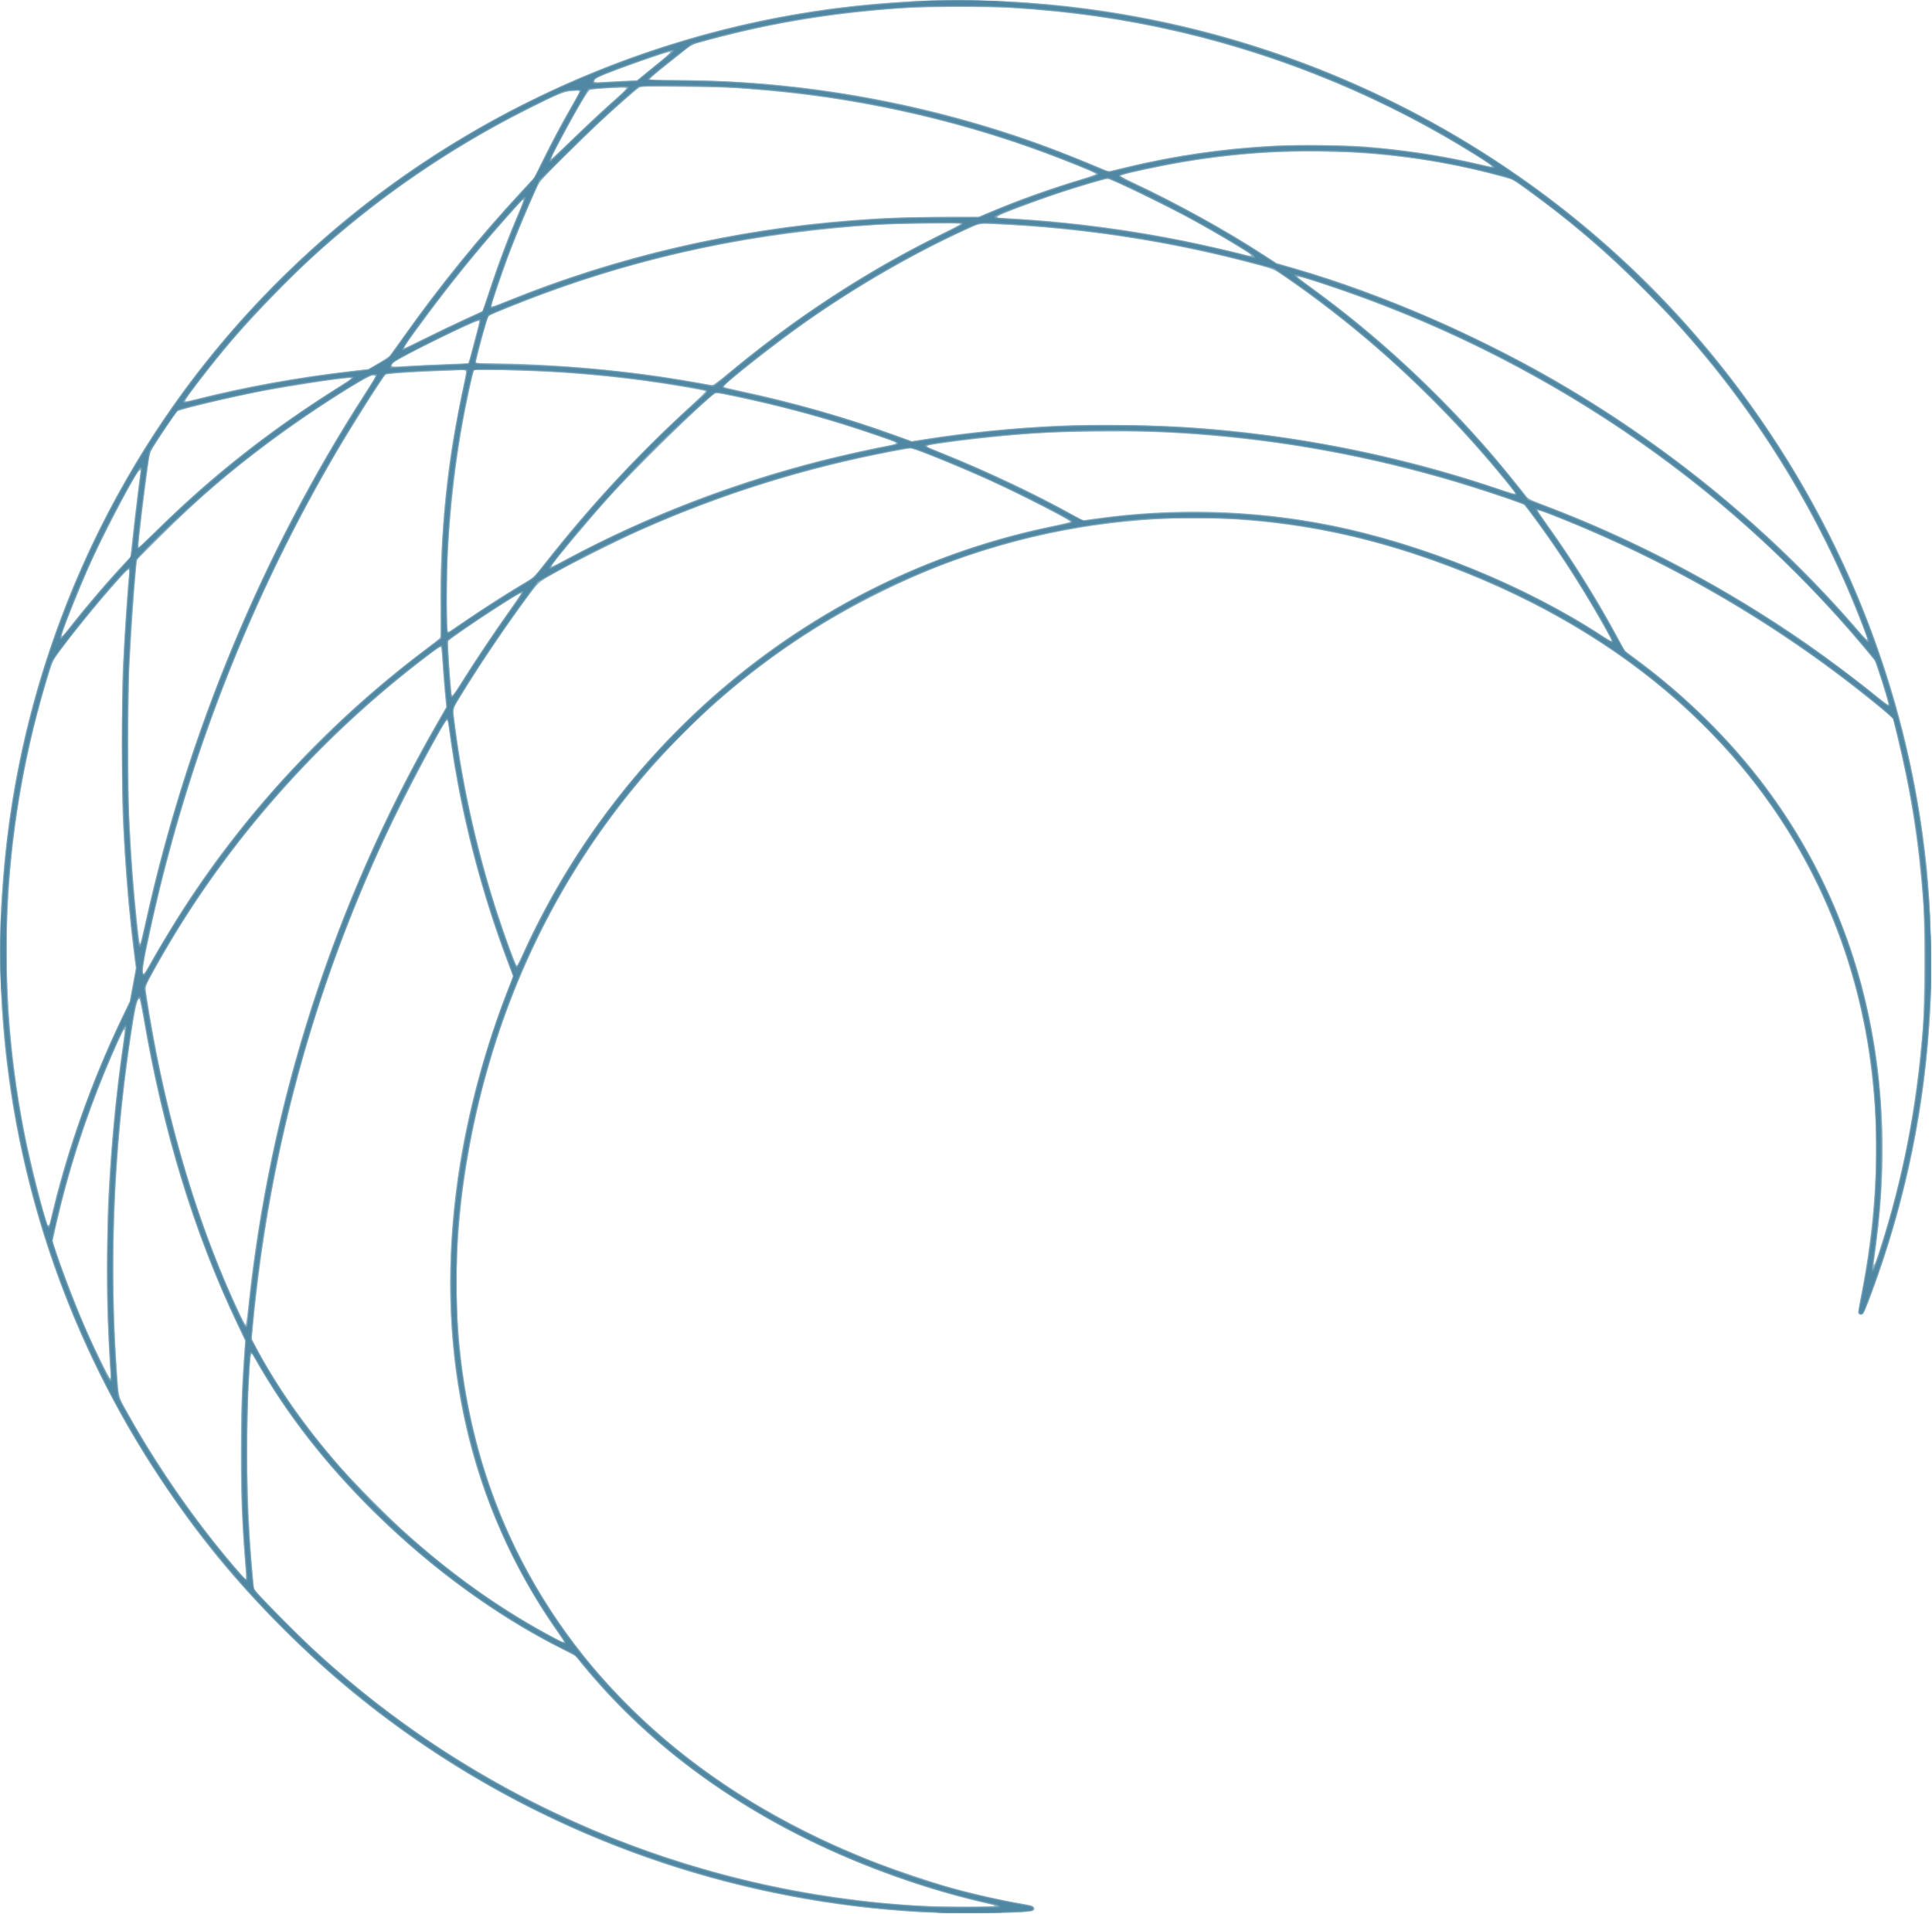 <?xml version="1.0" encoding="UTF-8" standalone="no"?>
<!-- Created with Inkscape (http://www.inkscape.org/) -->

<svg
   xmlns:dc="http://purl.org/dc/elements/1.1/"
   xmlns:cc="http://creativecommons.org/ns#"
   xmlns:rdf="http://www.w3.org/1999/02/22-rdf-syntax-ns#"
   xmlns:svg="http://www.w3.org/2000/svg"
   xmlns="http://www.w3.org/2000/svg"
   version="1.1"
   width="2387"
   height="2365"
   id="svg2">
  <defs
     id="defs6" />
  <g
     id="g2987">
    <path
       d="M 1137.5,2362.877 C 919.26,2350.801 707.956,2280.369 528.334,2159.829 463.43,2116.273 406.238,2069.203 349.942,2013.01 290.449,1953.625 244.079,1896.908 197.049,1826 88.117,1661.761 21.584,1471.68 4.536,1276 -10.353,1105.101 13.128,931.457 73.05,769.342 96.468,705.985 122.845,649.624 156.515,591 270.656,392.262 442.523,230.625 650,126.889 879.121,12.332 1136.143,-25.74 1388.5,17.497 1686.646,68.58 1955.965,229.908 2138.059,466.5 c 136.688,177.596 219.627,384.61 242.392,605 4.946,47.883 7.012,124.845 4.631,172.511 -6.143,122.985 -29.871,238.511 -72.809,354.489 -4.683,12.65 -9.308,23.835 -10.277,24.855 -2.056,2.164 -5.674,1.494 -6.22,-1.152 -0.194,-0.937 1.137,-9.128 2.956,-18.203 37.478,-186.957 19.612,-359.303 -52.862,-509.949 C 2157.636,910.647 1993.488,772.073 1770.5,692.742 1695.306,665.99 1625.347,650.439 1549,643.505 c -102.37,-9.298 -212.277,1.517 -313.5,30.846 -54.036,15.657 -96.914,32.38 -149,58.112 C 956.829,796.525 846.408,888.309 758.623,1005 c -93.202,123.893 -154.564,269.069 -181.538,429.5 -30.212,179.691 -7.169,348.393 67.337,493 86.56,168.001 238.16,297.024 440.577,374.961 20.647,7.95 64.694,22.787 84.5,28.465 29.553,8.471 72.281,18.144 97.828,22.148 7.636,1.196 10.672,2.726 10.672,5.376 0,2.949 -3.228,3.743 -18.707,4.6 -19.427,1.076 -101.323,0.96 -121.793,-0.172 z m 91.5,-7.776 c 0,-0.495 -3.487,-1.659 -7.75,-2.588 -48.941,-10.662 -106.648,-28.955 -160.378,-50.841 -139.801,-56.946 -257.873,-141.79 -342.38,-246.028 l -7.991,-9.857 -16.889,-8.468 C 561.83,1971.243 430.426,1855.171 347.331,1731.441 c -11.412,-16.992 -26.643,-41.671 -32.83,-53.191 -1.551,-2.888 -3.177,-5.25 -3.615,-5.25 -1.173,0 -1.689,4.497 -2.837,24.737 -4.597,81.053 -3.22,167.199 3.912,244.587 l 1.919,20.824 3.688,4.5 c 5.828,7.112 47.412,49.225 64.097,64.913 204.641,192.403 474.093,307.01 757.835,322.332 21.202,1.145 89.5,1.303 89.5,0.207 z M 696.388,2027.75 c -0.401,-0.688 -5.087,-7.55 -10.413,-15.25 C 579.957,1859.222 538.315,1676.832 563.029,1474 c 10.439,-85.672 34.264,-176.656 68.745,-262.522 l 2.017,-5.022 -6.427,-16.978 C 594.382,1102.342 569.184,1004.761 557.002,917 c -3.642,-26.236 -3.779,-27 -4.863,-27 -2.971,0 -53.589,95.698 -75.271,142.309 -90.05,193.58 -144.319,393.936 -164.326,606.677 l -1.456,15.486 6.104,11.514 c 24.898,46.967 60.458,97.563 102.623,146.014 16.712,19.204 59.541,62.463 80.341,81.148 56.611,50.855 114.848,92.555 175.024,125.323 18.653,10.157 22.779,11.962 21.212,9.279 z M 303.621,1942.25 c -5.023,-65.199 -6.002,-89.28 -5.992,-147.25 0.009,-49.396 0.951,-78.436 3.873,-119.43 l 1.349,-18.93 -9.802,-20.57 c -53.324,-111.901 -92.153,-238.743 -115.874,-378.523 -2.142,-12.624 -4.321,-23.095 -4.841,-23.269 -2.823,-0.941 -5.65,11.868 -11.746,53.222 -19.905,135.015 -25.436,275.453 -16.069,408 2.293,32.449 1.55,29.421 11.727,47.76 30.905,55.692 68.774,112.331 108.962,162.97 13.766,17.346 37.135,44.77 38.151,44.77 0.563,0 0.668,-3.493 0.263,-8.75 z m -167.053,-244.5 c -0.971,-8.852 -2.457,-37.663 -3.675,-71.25 -1.269,-34.985 -0.669,-118.058 1.083,-150 3.617,-65.945 9.189,-124.491 17.083,-179.499 3.233,-22.53 3.502,-25.962 1.908,-24.368 -1.567,1.567 -13.176,27.37 -22.659,50.366 -26.013,63.08 -46.139,126.103 -60.81,190.427 l -4.545,19.927 4.163,12.573 c 9.26,27.971 24.634,67.768 37.925,98.175 10.54,24.112 27.645,58.899 28.961,58.899 0.785,0 0.963,-1.643 0.567,-5.25 z m 170.158,-82.832 c 26.206,-252.137 105.952,-499.386 231.994,-719.284 l 12.533,-21.866 -2.128,-23.634 c -1.17,-12.999 -2.419,-29.341 -2.775,-36.316 -0.356,-6.975 -0.988,-13.232 -1.404,-13.905 -0.826,-1.336 -3.256,0.287 -22.446,14.984 C 393.249,913.887 282.172,1039.704 202.785,1177.04 184.893,1207.992 180,1217.501 180,1221.323 c 0,5.142 8.284,53.888 14.135,83.177 19.944,99.837 48.055,193.367 83.104,276.5 11.74,27.848 25.003,56.086 26.162,55.701 0.657,-0.218 1.996,-8.986 3.326,-21.783 z m 2015.092,-68.652 c 29.475,-91.854 45.843,-176.111 53.862,-277.265 2.261,-28.524 2.579,-124.09 0.508,-152.5 -5.509,-75.566 -15.275,-137.897 -32.824,-209.5 l -4.534,-18.5 -5.094,-4.851 c -6.945,-6.613 -40.319,-33.292 -62.236,-49.751 -104.343,-78.358 -217.286,-142.112 -339,-191.358 -23.81,-9.634 -32.5,-12.709 -32.5,-11.502 0,0.548 5.638,8.865 12.53,18.483 30.863,43.075 62.238,93.518 87.57,140.789 l 7.401,13.811 13,9.597 c 62.306,45.995 117.578,100.488 161.146,158.875 46.008,61.657 80.942,128.395 105.425,201.407 37.102,110.641 47.845,234.167 31.353,360.5 -1.364,10.45 -2.764,21.208 -3.11,23.907 -1.114,8.685 1.218,4.331 6.504,-12.141 z M 61.468,1511.75 C 80.423,1427.451 112.565,1336.079 151.96,1254.5 l 8.209,-17 3.826,-20.644 3.826,-20.644 -1.915,-14.856 c -6.28,-48.712 -10.802,-102.105 -14.091,-166.356 -1.663,-32.497 -1.682,-157.205 -0.028,-191 2.121,-43.346 6.418,-107.368 7.804,-116.25 0.456,-2.926 0.255,-3.75 -0.914,-3.75 -3.797,0 -60.037,66.857 -85.642,101.809 -7.268,9.921 -8.124,11.627 -11.883,23.691 -57.445,184.358 -68.188,377.542 -31.528,567 6.853,35.415 22.296,97.593 28.873,116.25 0.71,2.014 2.423,1.438 2.971,-1 z m 124.064,-321 c 9.611,-17.445 28.681,-49.053 42.331,-70.161 77.201,-119.378 180.258,-229.738 295.637,-316.588 10.45,-7.866 19.503,-14.914 20.117,-15.661 0.795,-0.967 0.974,-10.526 0.621,-33.1 -0.7,-44.773 1.672,-98.422 6.29,-142.241 5.171,-49.076 10.809,-83.104 24.66,-148.844 1.4,-6.644 0.637,-7.306 -7.688,-6.668 -3.3,0.253 -15,0.712 -26,1.02 -22.22,0.622 -63.347,3.279 -64.817,4.188 -2.63,1.625 -40.353,61.127 -60.422,95.304 -105.226,179.203 -182.622,376.357 -228.275,581.5 -11.086,49.817 -13.252,63.5 -10.049,63.5 0.466,0 3.883,-5.513 7.595,-12.25 z m 460.396,-12 C 700.892,1056.409 786.316,942.03 888.699,853.688 1007.436,751.235 1148.293,681.531 1300,650.154 c 12.375,-2.56 22.436,-5.079 22.357,-5.6 -0.312,-2.057 -62.935,-34.091 -96.857,-49.547 C 1187.811,577.835 1129.442,554 1125.079,554 c -1.116,0 -10.477,1.596 -20.804,3.546 -108.701,20.532 -214.356,53.536 -313.775,98.016 -28.108,12.575 -79.389,38.215 -104.5,52.249 -22.368,12.5 -19.92,10.122 -42.726,41.508 -26.253,36.129 -58.733,84.996 -77.74,116.959 l -5.815,9.779 2.707,21.221 c 9.739,76.348 28.361,158.525 52.737,232.721 9.98,30.377 22.045,63 23.3,63 0.584,0 3.944,-6.412 7.465,-14.25 z m -465.894,-40.803 C 231.441,906.413 323.839,683.637 449.318,488.691 457.393,476.145 464,465.458 464,464.941 464,464.423 462.47,464 460.6,464 453.145,464 383.55,508.78 335,544.816 282.872,583.508 244.818,616.278 198.339,662.5 l -29.161,29 -0.586,6 c -3.051,31.238 -6.548,82.297 -8.801,128.5 -1.648,33.809 -1.634,154.728 0.022,187 2.63,51.256 5.408,88.015 9.693,128.289 2.212,20.783 3.001,25.537 4.064,24.474 0.203,-0.203 3.112,-12.721 6.463,-27.817 z M 2333,869.627 c 0,-1.782 -5.868,-21.385 -11.675,-39.002 l -4.574,-13.875 -12.18,-14.625 c -172.096,-206.646 -402.885,-362.468 -666.632,-450.09 -26.363,-8.758 -36.621,-11.515 -34.439,-9.254 0.55,0.57 8.73,6.665 18.178,13.546 81.579,59.41 159.051,131.296 224.44,208.259 11.645,13.706 34.36,41.622 40.446,49.706 1.452,1.928 6.683,4.355 20.935,9.71 111.685,41.963 224.947,101.758 325.5,171.843 24.372,16.987 66.048,48.309 84.5,63.507 7.7,6.342 14.338,11.558 14.75,11.59 0.412,0.033 0.75,-0.558 0.75,-1.314 z M 569.5,844.231 c 12.858,-20.996 41.669,-64.16 59.446,-89.061 8.375,-11.731 14.984,-21.574 14.686,-21.872 -0.707,-0.707 -6.048,2.441 -29.632,17.467 -24.363,15.523 -59.657,39.897 -60.337,41.669 -0.557,1.451 1.728,39.061 3.337,54.921 0.55,5.421 1,10.258 1,10.75 0,3.326 3.7,-1.138 11.5,-13.874 z M 1991,791.317 c 0,-1.176 -13.898,-26.015 -25.356,-45.317 -22.081,-37.198 -45.559,-72.653 -70.03,-105.755 l -12.017,-16.255 -7.549,-2.906 c -12.8,-4.928 -54.416,-18.589 -77.549,-25.456 -106.993,-31.761 -212.507,-51.091 -322.5,-59.081 -40.996,-2.978 -72.744,-3.818 -122.5,-3.242 -48.188,0.558 -62.196,1.151 -100,4.238 -40.42,3.3 -105.873,11.472 -107.902,13.472 -0.532,0.524 0.083,1.299 1.5,1.888 1.321,0.549 12.309,5.015 24.418,9.925 51.158,20.743 108.213,47.845 153.177,72.761 l 13.262,7.349 17.273,-2.411 c 94.526,-13.196 191.844,-10.601 284.743,7.591 115.504,22.619 242.595,74.014 339.529,137.305 9.802,6.4 11.5,7.27 11.5,5.895 z m 316,-1.856 c 0,-1.049 -9.072,-24.772 -15.535,-40.622 -45.43,-111.414 -109.838,-218.535 -187.023,-311.047 -23.811,-28.539 -42.528,-48.938 -71.911,-78.373 -49.999,-50.087 -95.087,-88.529 -149.277,-127.275 l -14.247,-10.186 -14.753,-4.062 C 1731.724,184.164 1595.564,177.963 1463.5,200.099 c -28.86,4.837 -77.079,15.204 -78.926,16.969 -0.548,0.524 5.365,3.825 14.5,8.095 54.543,25.494 116.982,59.992 163.269,90.208 l 14.843,9.689 22.157,6.409 c 112.693,32.594 237.506,87.544 343.522,151.24 133.964,80.487 254.565,181.84 354.045,297.541 7.396,8.603 10.09,11.062 10.09,9.211 z M 86.013,775.25 c 20.536,-26.31 51.43,-62.378 69.275,-80.877 l 5.91,-6.127 2.882,-26.873 c 3.05,-28.447 8.688,-74.344 9.596,-78.123 0.839,-3.49 -1.367,-2.681 -4.089,1.5 -10.503,16.132 -41.37,75.368 -55.885,107.25 -12.986,28.522 -32.835,77.54 -37.153,91.75 -1.328,4.371 1.166,2.131 9.464,-8.5 z M 581.679,762.381 c 22.466,-15.202 50.274,-32.875 69.285,-44.033 8.094,-4.75 9.046,-5.708 21.777,-21.907 55.482,-70.595 116.609,-136.612 179.042,-193.363 11.147,-10.133 20.109,-18.908 19.914,-19.5 C 871.292,482.345 826.208,474.584 796.5,470.631 736.865,462.698 683.302,458.68 619.785,457.376 l -33.715,-0.692 -0.95,2.499 c -1.555,4.089 -8.751,37.736 -13.048,61.01 -13.671,74.039 -20.919,158.031 -19.912,230.734 0.21,15.166 0.753,28.163 1.206,28.882 0.679,1.078 1.147,1.078 2.658,0 1.009,-0.72 12.553,-8.562 25.655,-17.428 z m 118.999,-71.917 c 97.741,-52.302 204.963,-93.79 313.9,-121.46 23.387,-5.94 66.265,-15.52 83.172,-18.582 8.749,-1.585 10.597,-2.471 8.219,-3.94 -2.199,-1.359 -38.109,-13.709 -57.786,-19.873 -49.964,-15.653 -92.408,-26.662 -144.852,-37.574 -17.115,-3.561 -18.312,-3.686 -20.641,-2.157 -13.019,8.549 -99.531,93.216 -129.894,127.123 -25.287,28.239 -67.294,78.262 -71.168,84.75 -1.43,2.395 1.342,1.189 19.05,-8.286 z M 193.92,654.75 C 254.196,595.496 315.232,546.053 387,498.343 c 10.725,-7.13 24.9,-16.275 31.5,-20.322 6.6,-4.047 12.887,-8.183 13.972,-9.19 1.95,-1.811 1.943,-1.831 -0.653,-1.831 -8.856,0 -74.293,9.975 -108.819,16.588 -36.678,7.025 -100.953,22.342 -103.904,24.762 -1.487,1.218 -24.198,34.988 -30.366,45.151 -3.407,5.614 -3.802,7.157 -6.142,24 C 178.032,610.289 171,668.877 171,674.046 c 0,1.075 0.293,1.954 0.652,1.954 0.359,0 10.379,-9.562 22.268,-21.25 z M 1872,609.5 c 0,-0.912 -21.091,-26.735 -35.909,-43.967 -39.616,-46.067 -89.316,-95.964 -135.091,-135.625 -35.471,-30.734 -76.321,-62.311 -114.243,-88.309 -14.197,-9.733 -12.607,-9.133 -49.257,-18.599 -99.639,-25.735 -203.343,-41.279 -306.407,-45.926 -22.038,-0.994 -19.791,-1.429 -39.593,7.679 -64.482,29.66 -131.595,68.369 -193.5,111.608 -37.006,25.847 -104,78.391 -104,81.568 0,0.409 9.113,2.67 20.25,5.023 63.836,13.492 133.17,33.314 193.25,55.249 l 19,6.937 16,-2.542 c 52.16,-8.286 109.701,-14.068 164.832,-16.563 45.21,-2.046 116.653,-1.172 163.668,2.002 125.811,8.493 257.989,34.595 374,73.857 21.959,7.432 27,8.852 27,7.608 z M 244.801,492.551 c 59.097,-14.88 124.802,-26.74 188.42,-34.01 l 21.721,-2.482 12.279,-7.066 c 6.753,-3.886 13.271,-8.287 14.483,-9.779 1.212,-1.492 10.314,-14.097 20.226,-28.01 44.267,-62.133 89.428,-117.569 143.299,-175.903 l 14.96,-16.2 10.233,-20.8 c 11.816,-24.018 23.002,-45.02 36.239,-68.04 C 711.798,121.329 716,113.519 716,112.905 c 0,-0.794 -2.677,-0.91 -9.25,-0.402 -10.685,0.826 -15.616,2.874 -56.75,23.564 C 554.854,183.925 465.799,245.27 386.026,317.905 357.486,343.891 314.315,388.556 286.379,421 266.328,444.287 229,492.321 229,494.836 c 0,1.638 0.509,1.565 15.801,-2.286 z m 654.512,-30.908 c 81.93,-68.442 170.273,-126.33 260.928,-170.974 14.707,-7.243 26.745,-13.569 26.75,-14.058 0.012,-1.139 -83.045,-0.083 -104.491,1.328 -150.858,9.926 -283.891,37.825 -416.5,87.347 -24.243,9.053 -59.767,23.397 -61.669,24.901 -0.643,0.508 -2.107,4.01 -3.252,7.781 C 597.202,410.73 588,445.36 588,447.186 c 0,1.673 1.192,1.815 15.25,1.827 78.999,0.067 176.877,8.901 254.136,22.936 11.613,2.11 21.93,3.884 22.927,3.944 0.997,0.059 9.547,-6.353 19,-14.25 z M 507,451.998 c 7.975,-0.534 27.283,-1.423 42.906,-1.974 15.624,-0.552 28.581,-1.177 28.794,-1.39 0.213,-0.213 2.603,-8.88 5.311,-19.26 2.708,-10.38 5.813,-21.934 6.9,-25.675 1.507,-5.185 1.683,-6.916 0.739,-7.278 -3.355,-1.287 -98.546,45.547 -105.401,51.858 -1.238,1.139 -2.25,2.668 -2.25,3.397 0,1.606 3.186,1.651 23,0.323 z m 17.258,-33.675 c 12.783,-6.422 34.198,-16.694 47.588,-22.825 l 24.347,-11.148 9.282,-27.925 c 11.992,-36.08 21.845,-62.161 36.181,-95.774 3.014,-7.067 5.182,-13.142 4.817,-13.5 -0.716,-0.703 -0.523,-0.911 -26.507,28.501 -31.632,35.805 -60.921,71.908 -89.926,110.848 -25.606,34.376 -31.929,43.5 -30.146,43.5 0.618,0 11.582,-5.255 24.365,-11.677 z M 627.551,371.439 C 760.957,317.241 906.556,283.226 1053,272.046 c 41.271,-3.151 66.023,-4.04 112.555,-4.043 l 43.055,-0.003 16.445,-6.865 c 36.415,-15.201 70.715,-27.532 107.414,-38.614 11.533,-3.483 21.116,-6.774 21.296,-7.313 0.36,-1.082 -11.391,-6.206 -40.264,-17.557 -114.106,-44.859 -240.557,-74.589 -364,-85.581 -41.64,-3.708 -53.462,-4.242 -105.738,-4.782 -47.59,-0.491 -51.946,-0.398 -54.336,1.169 -3.648,2.39 -31.878,27.223 -49.306,43.372 -8.041,7.451 -27.73,26.625 -43.753,42.609 -28.049,27.98 -29.271,29.36 -32.826,37.062 -10.955,23.731 -26.681,61.481 -36.242,87 C 622.383,331.62 607,376.842 607,378.172 c 0,1.483 1.699,0.926 20.551,-6.733 z m 917.565,-56.799 c -2.294,-2.765 -41.846,-26.314 -71.414,-42.52 C 1441.583,254.516 1372.539,221 1368.392,221 c -2.492,0 -35.446,9.662 -56.892,16.681 -19.573,6.406 -53.62,18.803 -70.464,25.657 -8.55,3.479 -11.183,5.661 -6.831,5.661 1.304,0 12.929,0.686 25.833,1.525 68.528,4.455 137.215,13.602 203.237,27.068 24.528,5.002 67.647,14.915 75.224,17.294 1.65,0.518 4.068,0.98 5.372,1.028 1.89,0.069 2.143,-0.19 1.244,-1.274 z M 1391,206.577 c 60.985,-14.72 121.023,-23.378 185,-26.677 24.801,-1.279 86.607,-0.667 109,1.079 48.346,3.77 95.894,10.955 139.485,21.076 9.344,2.17 17.388,3.945 17.875,3.945 2.145,0 -2.54,-3.601 -14.739,-11.327 C 1715.588,123.713 1589.42,70.831 1459,40.169 1390.892,24.157 1324.133,14.49 1249.5,9.834 c -25.787,-1.609 -102.213,-1.609 -128,0 C 1034.339,15.272 954.866,28.038 877.15,49.085 l -22.35,6.053 -7.15,5.744 C 843.718,64.041 832.062,73.339 821.75,81.543 811.438,89.747 803,97.031 803,97.73 c 0,1.003 7.419,1.272 35.25,1.28 151.834,0.041 308.621,28.233 453.335,81.514 16.547,6.092 56.639,22.113 70.915,28.337 3.85,1.679 7.675,2.856 8.5,2.617 0.825,-0.239 9.825,-2.444 20,-4.9 z M 704.846,174.167 c 26.887,-25.912 36.882,-35.223 55.869,-52.044 8.429,-7.468 13.848,-12.96 13.314,-13.494 -1.107,-1.107 -42.773,1.23 -45.294,2.54 -2.897,1.506 -17.783,26.858 -35.662,60.738 C 682.697,191.568 680.59,196 681.621,196 c 0.314,0 10.765,-9.825 23.225,-21.833 z m 63.474,-74.141 18.82,-0.911 6.18,-5.119 C 796.719,91.181 806.25,83.392 814.5,76.689 825.871,67.449 829.003,64.429 827.444,64.206 824.228,63.746 759.283,86.614 741.5,94.468 c -10.248,4.526 -9.83,7.984 0.856,7.076 3.929,-0.334 15.613,-1.017 25.964,-1.518 z"
       id="path2995"
       style="fill:#92b5c6" />
    <path
       d="m 1142,2362.881 c -43.809,-3.185 -55.523,-4.159 -71.5,-5.947 -228.632,-25.574 -444.3,-114.26 -620.953,-255.344 -38.384,-30.655 -60.281,-50.315 -98.656,-88.574 C 290.083,1952.39 246.067,1898.883 199.519,1829 85.545,1657.891 19.179,1464.741 3.498,1258.5 -0.184,1210.06 -0.837,1147.069 1.992,1113 2.517,1106.675 3.663,1092.275 4.538,1081 22.991,843.355 117.939,610.657 271.542,426.627 312.055,378.089 362.699,326.813 410.5,285.933 601.266,122.791 846.054,22.045 1095.5,4.01 c 8.25,-0.596 20.203,-1.513 26.561,-2.037 34.218,-2.82 98.339,-2.162 147.439,1.514 211.888,15.862 411.264,83.848 584.65,199.36 133.481,88.927 243.675,199.094 332.738,332.653 110.186,165.236 177.757,356.762 194.57,551.5 3.245,37.582 3.775,49.011 4.265,92 0.487,42.673 0.22,51.66 -2.828,95 -7.594,107.978 -32.308,220.735 -71.237,325.01 -9.514,25.485 -9.273,24.99 -12.203,24.99 -1.385,0 -2.784,-0.692 -3.108,-1.538 -0.325,-0.846 1.258,-10.858 3.518,-22.25 12.687,-63.965 18.11,-117.902 18.121,-180.212 0.01,-33.208 -0.933,-52.717 -4.018,-83.5 -11.786,-117.609 -50.876,-228.616 -114.448,-325 C 2151.762,939.091 2088.773,873.562 2014.489,819.009 1897.745,733.272 1739.678,668.829 1596.5,648.596 c -45.664,-6.453 -70.2,-8.086 -121.5,-8.086 -43.91,0 -57.774,0.671 -93,4.5 -233.924,25.427 -453.075,146.894 -604.746,335.189 -100.242,124.447 -167.353,273.111 -197.791,438.144 -11.663,63.236 -16.142,116.642 -15.151,180.656 0.713,46.069 3.185,75.194 9.804,115.501 19.738,120.21 67.283,229.55 141.103,324.5 33.14,42.626 79.251,89.246 123.281,124.642 76.678,61.642 168.516,111.819 272,148.611 49.262,17.514 94.512,29.83 140.5,38.241 25.381,4.642 25.44,4.658 25.798,7.126 0.164,1.13 -0.286,2.516 -1,3.081 -2.565,2.029 -33.894,3.302 -77.798,3.159 -24.475,-0.079 -49.675,-0.521 -56,-0.981 z m 86.5,-6.782 4,-0.786 -2.815,-1.156 c -1.548,-0.636 -3.348,-1.157 -4,-1.157 -3.18,0 -51.732,-12.615 -70.921,-18.424 -161.181,-48.79 -301.676,-132.674 -401.138,-239.503 -15.519,-16.669 -32.873,-36.655 -38.887,-44.785 -2.781,-3.76 -5.639,-5.59 -20.238,-12.96 C 561.655,1970.265 432.799,1856.842 348.763,1733 c -9.843,-14.505 -27.87,-43.839 -34.277,-55.776 -5.032,-9.374 -5.165,-8.757 -7.627,35.276 -1.738,31.093 -1.768,134.925 -0.046,165 1.297,22.67 3.329,50.318 5.357,72.901 l 1.159,12.901 4.466,5.099 c 19.918,22.741 61.738,63.765 92.821,91.055 194.676,170.917 442.957,274.873 702.385,294.091 38.773,2.872 106.281,4.363 115.5,2.551 z M 697,2028.649 c 0,-0.743 -2.415,-4.716 -5.366,-8.829 -36.401,-50.732 -68.747,-112.299 -90.663,-172.562 -17.751,-48.813 -31.043,-104.134 -37.916,-157.811 -8.976,-70.097 -8.819,-139.238 0.486,-215.447 9.821,-80.427 32.371,-169.45 62.592,-247.103 l 8.086,-20.777 -8.56,-22.81 c -24.21,-64.516 -43.686,-132.925 -57.097,-200.554 -4.321,-21.788 -10.942,-61.763 -13.128,-79.256 -0.893,-7.15 -1.952,-13.348 -2.353,-13.774 -1.22,-1.295 -3.358,1.956 -15.303,23.274 -79.125,141.21 -139.39,292.834 -178.658,449.5 -23.05,91.96 -41.783,203.831 -47.642,284.5 l -0.617,8.5 7.698,14 c 36.984,67.259 82.221,126.382 143.888,188.056 57.936,57.943 118.303,105.532 183.553,144.7 16.984,10.195 48.733,27.719 50.25,27.736 0.412,0 0.75,-0.6 0.75,-1.342 z M 304.057,1940.938 c -3.819,-37.274 -6.044,-90.977 -6.045,-145.938 -0.001,-47.51 0.727,-70.721 3.578,-114.044 l 1.615,-24.544 -10.215,-21.456 c -53.029,-111.389 -91.012,-235.549 -115.295,-376.875 -2.308,-13.431 -4.646,-24.565 -5.196,-24.743 -2.231,-0.723 -4.835,6.812 -7.141,20.662 -9.678,58.145 -18.017,131.315 -21.824,191.5 -4.884,77.22 -4.886,166.533 -0.005,241 2.893,44.142 1.243,36.919 13.438,58.839 34.916,62.76 76.919,124.133 122.957,179.661 16.176,19.511 23.269,27.206 24.209,26.265 0.519,-0.519 0.486,-4.82 -0.078,-10.327 z M 136.984,1701.25 c -0.009,-1.512 -0.662,-13.1 -1.452,-25.75 -7.538,-120.69 -2.052,-250.363 16.013,-378.5 1.9,-13.475 3.454,-25.062 3.455,-25.75 0.002,-5.174 -5.716,6.037 -19.619,38.468 -21.623,50.44 -40.558,104.828 -54.773,157.332 C 74.674,1488.965 65,1529.774 65,1532.89 c 0,5.016 20.887,62.376 34.269,94.11 14.634,34.702 34.815,77 36.737,77 0.546,0 0.986,-1.238 0.978,-2.75 z M 305,1636.47 c 0,-0.841 1.12,-11.979 2.489,-24.75 C 334.453,1360.136 412.487,1118.024 537.042,899.5 l 14.82,-26 -0.854,-7.5 c -1.009,-8.87 -3.624,-41.011 -4.575,-56.25 C 545.901,801.237 545.454,799 544.284,799 541.283,799 492.689,837.195 463.5,862.496 351.478,959.598 258.174,1074.581 188.561,1201.32 l -9.788,17.82 2.201,14.18 c 19.819,127.652 54.756,252.648 99.835,357.18 8.122,18.834 20.042,44.616 21.364,46.209 1.448,1.745 2.826,1.629 2.826,-0.239 z m 2012.901,-76.936 c 3.61,-9.649 14.777,-46.481 20.491,-67.585 37.636,-139.003 49.064,-284.927 33.517,-427.95 -5.49,-50.502 -14.369,-100.506 -27.034,-152.242 l -6.057,-24.742 -13.659,-11.341 C 2217.189,786.03 2091.29,709.43 1960,653.504 1934.252,642.536 1902.446,630 1900.366,630 c -2.252,0 -1.538,1.315 7.369,13.584 33.388,45.991 67.879,101.323 94.716,151.945 4.564,8.608 5.234,9.354 14.388,16 53.407,38.777 104.016,86.335 144.693,135.971 74.709,91.162 125.854,199.718 148.881,316 8.563,43.243 12.548,78.187 14.665,128.605 1.975,47.03 -1.982,113.301 -9.637,161.395 -0.788,4.95 -1.434,9.814 -1.437,10.809 -0.01,3.083 1.773,0.903 3.897,-4.774 z M 61.433,1513.75 c 0.204,-0.688 2.709,-10.915 5.568,-22.728 18.816,-77.756 48.163,-159.137 84.892,-235.41 l 8.86,-18.398 3.706,-20.418 3.706,-20.418 -2.562,-20.939 C 154.963,1088.491 150.654,1014.937 150.639,920 c -0.012,-77.33 1.929,-122.379 9.016,-209.25 0.737,-9.036 -0.284,-9.892 -5.155,-4.316 -1.65,1.889 -9.101,10.326 -16.557,18.75 -22.182,25.061 -46.496,55.001 -65.639,80.829 -7.834,10.57 -9.221,14.15 -19.841,51.208 -20.62,71.949 -34.56,148.763 -40.884,225.28 -5.272,63.79 -4.531,142.484 1.954,207.5 6.896,69.131 20.192,138.253 39.623,205.984 2.759,9.616 5.229,17.829 5.489,18.25 0.735,1.189 2.377,0.903 2.789,-0.484 z M 186.593,1189.699 c 20.837,-37.567 54.822,-90.402 81.407,-126.561 C 340.376,964.699 427.447,876.854 527.5,801.332 l 17,-12.832 0.103,-46 c 0.124,-55.314 1.978,-89.941 7.468,-139.5 4.735,-42.732 12.721,-90.382 22.03,-131.433 1.832,-8.079 2.58,-13.286 1.992,-13.874 -0.588,-0.588 -12.536,-0.5 -31.835,0.233 -41.341,1.57 -67.16,3.537 -68.822,5.243 -2.06,2.114 -27.899,42.365 -41.77,65.066 C 319.467,715.131 236.669,920.426 188.146,1137 c -10.882,48.571 -13.123,61.29 -11.529,65.444 0.993,2.588 2.637,0.489 9.977,-12.744 z M 644.016,1184 c 11.147,-25.924 33.454,-68.776 52.316,-100.5 C 822.063,872.032 1028.992,717.275 1264.5,658.581 1278.59,655.07 1320.463,646 1322.585,646 c 0.229,0 0.415,-0.59 0.415,-1.31 0,-2.41 -59.285,-32.758 -101,-51.702 -44.489,-20.204 -92.456,-39.393 -98,-39.205 -4.947,0.168 -46.092,8.319 -74.5,14.759 -125.314,28.408 -251.698,76.723 -364.881,139.488 L 665.739,718.5 l -9.05,11.949 c -24.684,32.589 -60.38,84.998 -84.099,123.472 -14.644,23.754 -13.824,19.86 -10.065,47.81 12.352,91.834 34.366,181.153 66.49,269.769 3.988,11 7.714,20.585 8.282,21.3 1.51,1.903 2.899,0.085 6.719,-8.8 z m -469.64,-18.75 c 0.281,-0.963 3.042,-13.225 6.135,-27.25 50.976,-231.123 144.887,-456.952 271.269,-652.325 14.107,-21.808 14.734,-23.557 7.984,-22.291 -6.338,1.189 -65.035,38.142 -100.763,63.435 -59.009,41.775 -110.302,84.876 -163.757,137.603 -19.736,19.467 -25.48,25.705 -26.242,28.5 -1.621,5.944 -6.179,66.622 -9.058,120.578 -1.702,31.889 -2.351,144.613 -1.043,181 1.367,38.023 3.374,72.335 6.112,104.5 2.073,24.353 5.576,59.08 6.531,64.75 0.595,3.533 2.019,4.287 2.833,1.5 z M 2334,870.63 c 0,-2.879 -15.851,-51.731 -17.726,-54.63 -2.475,-3.827 -24.203,-29.617 -39.129,-46.444 C 2173.922,653.187 2050.452,553.009 1913.5,474.511 c -88.618,-50.794 -176.828,-90.108 -276.27,-123.127 -29.988,-9.958 -35.797,-11.521 -35.064,-9.435 0.183,0.521 8.092,6.591 17.575,13.487 56.785,41.297 101.491,79.705 154.827,133.014 41.645,41.625 68.355,71.454 102.574,114.551 10.85,13.666 11.825,14.609 16.936,16.392 10.358,3.615 52.545,20.39 69.436,27.611 126.176,53.941 246.451,126.059 351.006,210.467 14.255,11.508 19.481,15.039 19.481,13.159 z M 572.283,840.467 c 16.643,-26.511 38.153,-58.611 56.399,-84.166 16.826,-23.567 17.748,-25.062 14.742,-23.913 -5.841,2.234 -71.811,45.257 -84.924,55.384 l -5,3.862 0.225,11.433 c 0.234,11.888 2.958,50.701 3.842,54.754 0.279,1.277 1.035,2.145 1.681,1.93 0.646,-0.215 6.512,-8.893 13.035,-19.283 z M 1989.373,786.75 c -9.34,-18.432 -39.586,-68.543 -58.697,-97.25 -21.177,-31.81 -45.294,-64.69 -48.841,-66.588 -3.917,-2.096 -47.947,-16.94 -72.335,-24.386 -156.414,-47.754 -316.752,-69.864 -475.235,-65.533 -62.296,1.703 -116.592,6.252 -172.056,14.416 -16.136,2.375 -19.083,3.15 -17.546,4.615 0.46,0.439 8.712,3.939 18.337,7.778 50.627,20.193 111.664,48.839 156,73.213 17.467,9.602 18.751,10.14 23,9.624 2.475,-0.301 13.275,-1.666 24,-3.035 93.29,-11.904 190.814,-8.266 282,10.518 113.086,23.296 239.122,74.923 331.346,135.727 5.965,3.933 11.248,6.902 11.74,6.598 0.492,-0.304 -0.279,-2.868 -1.712,-5.697 z M 2308,790.608 c 0,-0.216 -2.192,-6.178 -4.87,-13.25 C 2223.497,567.13 2085.546,383.379 1906,248.381 c -31.746,-23.869 -36.185,-26.671 -47,-29.663 -52.01,-14.387 -106.434,-24.078 -164.5,-29.291 -24.36,-2.187 -97.883,-3.063 -125.362,-1.495 -44.252,2.526 -91.318,8.5 -134,17.008 -34.151,6.808 -51.138,10.954 -51.138,12.483 0,0.692 7.987,4.977 17.75,9.522 51.77,24.105 114.425,58.779 158.75,87.852 l 16,10.495 20.5,5.866 c 53.9,15.423 122.897,40.845 183.308,67.541 29.77,13.156 89.986,43.142 118.192,58.857 150.697,83.962 284.844,192.278 393.263,317.537 C 2303.284,788.404 2308,792.91 2308,790.608 z M 83.01,779.764 C 97.827,760.234 125.304,727.646 146.892,704 c 5.774,-6.325 11.495,-12.625 12.713,-14 1.951,-2.204 2.469,-4.989 4.365,-23.5 1.183,-11.55 3.923,-35.175 6.09,-52.5 4.534,-36.264 4.494,-35.704 2.48,-34.033 -5.575,4.627 -45.847,81.445 -62.892,119.964 -12.842,29.022 -30.497,73.177 -33.714,84.319 -1.398,4.843 1.294,3.136 7.077,-4.486 z M 573.769,768.107 c 20.934,-14.409 46.673,-30.903 70.856,-45.406 8.869,-5.319 16.84,-10.761 17.713,-12.093 0.873,-1.333 10.543,-13.602 21.488,-27.265 40.996,-51.176 68.229,-81.513 116.615,-129.907 20.382,-20.385 44.034,-43.299 52.559,-50.919 21.095,-18.855 20.578,-18.339 19.462,-19.455 -2.173,-2.173 -67.519,-12.271 -110.009,-17.001 -49.655,-5.527 -86.785,-7.871 -138.453,-8.739 -31.536,-0.53 -37.683,-0.407 -38.653,0.774 -1.175,1.432 -7.154,27.642 -11.822,51.83 C 562.967,564.63 555.739,625.652 553.023,683 c -1.133,23.934 -1.398,96.292 -0.357,97.333 C 553.033,780.7 553.717,781 554.186,781 c 0.469,0 9.281,-5.802 19.583,-12.893 z M 700.747,690.963 C 824.831,624.549 958.346,577.662 1102.25,549.965 c 5.962,-1.147 7.04,-2.204 3.939,-3.864 -3.417,-1.829 -45.34,-16.131 -65.012,-22.179 -47.799,-14.696 -103.119,-28.67 -148.395,-37.486 l -8.717,-1.697 -11.76,10.38 C 810.508,549.666 748.308,614.911 694.667,681.455 682.74,696.251 679.54,701 681.497,701 c 0.273,0 8.936,-4.517 19.25,-10.037 z M 195.898,653.709 c 69.461,-68.544 140.792,-124.277 231.679,-181.019 4.595,-2.869 7.339,-5.175 6.799,-5.714 -1.774,-1.774 -64.615,7.294 -108.376,15.639 -34.022,6.488 -96.333,20.9 -105.611,24.427 -2.47,0.939 -32.688,45.64 -34.914,51.647 -1.64,4.427 -7.07,44.009 -11.84,86.311 -3.074,27.265 -3.353,32 -1.88,32 0.297,0 11.162,-10.481 24.143,-23.291 z M 1872,609.675 c 0,-2.691 -34.023,-43.501 -60.736,-72.853 C 1745.022,464.037 1664.958,394.301 1585.5,340.182 l -12,-8.173 -22.095,-5.903 c -106.003,-28.321 -214.384,-44.864 -325.507,-49.683 l -15.602,-0.677 -14.898,6.741 c -75.807,34.302 -158.498,83.544 -229.81,136.85 C 931.686,444.68 894,475.292 894,477.49 c 0,1.682 -0.377,1.572 20.5,6.009 66.918,14.222 126.535,31.231 192.999,55.063 l 18.999,6.813 11.501,-1.725 c 51.151,-7.673 91.394,-12.242 133.001,-15.1 192.439,-13.222 388.162,11.862 573,73.437 14.575,4.855 26.837,8.87 27.25,8.921 0.412,0.051 0.75,-0.503 0.75,-1.232 z M 246.79,492.555 C 305.338,477.859 364.323,467.178 431.5,459.108 l 24,-2.883 12.655,-7.377 12.655,-7.377 13.76,-19.486 c 46.312,-65.581 96.243,-127.323 148.654,-183.815 l 17.005,-18.33 10.45,-21.108 c 12.566,-25.383 23.197,-45.313 36.589,-68.594 7.829,-13.611 9.69,-17.549 8.609,-18.227 -0.758,-0.476 -2.053,-0.662 -2.878,-0.413 -0.825,0.249 -4.425,0.546 -8,0.66 -7.597,0.242 -16.999,4.237 -54.754,23.263 C 510.43,205.879 387.387,302.377 285.473,421.5 270.153,439.407 256.921,455.935 240.822,477.275 229.543,492.224 226.57,497 228.54,497 c 0.297,0 8.51,-2 18.25,-4.445 z m 651.38,-29.363 c 75.928,-63.44 152.581,-114.996 236.683,-159.191 12.456,-6.545 29.521,-15.15 37.923,-19.121 8.402,-3.971 15.111,-7.706 14.909,-8.3 -0.464,-1.362 -61.999,-1.073 -92.186,0.434 -160.971,8.033 -315.471,41.556 -461,100.029 -34.715,13.948 -31.038,11.647 -33.951,21.245 -5.533,18.233 -13.469,49.191 -12.782,49.862 0.403,0.394 12.208,0.989 26.233,1.322 72.031,1.714 122.407,5.444 183.998,13.624 22.224,2.952 76.111,11.706 76.918,12.496 0.229,0.224 2.106,0.408 4.171,0.408 3.345,0 5.423,-1.394 19.083,-12.808 z M 513.5,451.942 c 10.45,-0.611 29.302,-1.411 41.894,-1.777 18.839,-0.548 23.038,-0.931 23.711,-2.165 1.869,-3.43 14.038,-51.258 13.243,-52.052 -0.481,-0.481 -6.812,1.792 -14.354,5.154 -15.437,6.881 -68.943,33.332 -82.749,40.908 -13.459,7.386 -16.181,12.77 -5.873,11.617 2.821,-0.315 13.679,-1.073 24.129,-1.685 z m 14.257,-34.802 c 15.259,-7.623 36.518,-17.819 47.243,-22.658 10.725,-4.839 20.042,-9.215 20.706,-9.725 0.663,-0.51 3.747,-8.877 6.854,-18.592 10.107,-31.607 25.567,-72.852 39.369,-105.035 3.39,-7.904 5.916,-14.618 5.613,-14.921 -0.874,-0.874 -4.76,3.086 -22.043,22.459 -37.472,42.004 -76.254,90.294 -111.371,138.674 C 500.874,425.601 497.538,431 499.507,431 c 0.279,0 12.991,-6.237 28.25,-13.86 z M 664,357.716 c 160.062,-59.797 329.429,-89.697 508.161,-89.712 l 37.661,-0.003 8.339,-3.596 c 38.365,-16.544 78.333,-30.675 133.776,-47.298 1.341,-0.402 2.609,-1.246 2.819,-1.876 0.444,-1.332 0.352,-1.374 -31.757,-14.237 -122.516,-49.083 -253.535,-79.784 -386,-90.45 -35.698,-2.874 -60.874,-3.837 -103.044,-3.94 -37.965,-0.092 -42.808,0.074 -45,1.544 -10.263,6.886 -61.981,54.784 -95.456,88.407 l -27,27.119 -6.906,15.413 c -17.862,39.865 -34.108,81.235 -46.359,118.051 -3.594,10.801 -6.271,20.326 -5.948,21.168 0.483,1.258 4.021,0.145 19.9,-6.261 10.622,-4.285 27.188,-10.733 36.813,-14.329 z m 881.269,-43.564 c -3.993,-3.418 -43.011,-26.808 -65.269,-39.125 -34.541,-19.115 -106.762,-54.279 -111.473,-54.276 -9.599,0.006 -103.621,31.344 -132.909,44.3 -8.381,3.707 -6.249,4.486 14.882,5.433 61.141,2.74 144.301,13.513 213.5,27.659 22.827,4.666 64.058,14.108 75.5,17.289 2.75,0.765 5.9,1.412 7,1.439 1.687,0.041 1.494,-0.384 -1.232,-2.718 z m -162.46,-105.103 c 103.72,-26.178 212.736,-35.337 315.192,-26.481 44.45,3.842 93.722,11.823 134.935,21.855 5.739,1.397 10.641,2.334 10.893,2.083 1.095,-1.095 -3.266,-4.23 -22.685,-16.312 C 1591.68,47.43 1321.143,-14.409 1055,15.069 1001.673,20.976 949.651,30.355 897,43.554 853.508,54.458 857.787,52.664 837.399,68.536 814.688,86.217 802,96.785 802,98.022 c 0,0.615 11.043,0.982 29.75,0.988 152.649,0.053 306.76,26.955 450.75,78.684 20.825,7.482 60.471,23.146 75,29.634 5.5,2.456 10.814,4.512 11.809,4.569 0.995,0.057 7.07,-1.224 13.5,-2.847 z M 702.397,177.246 C 722.659,157.337 753.14,129.016 767.238,117 c 4.195,-3.575 7.657,-7.062 7.694,-7.75 0.086,-1.593 -10.293,-1.648 -31.162,-0.165 -11.882,0.845 -15.638,1.455 -16.925,2.75 -3.403,3.423 -42.543,73.978 -45.818,82.593 -0.69,1.815 -0.647,2.571 0.144,2.571 0.617,0 10.168,-8.889 21.225,-19.754 z m 68.977,-76.914 15.874,-0.655 9.126,-7.642 C 801.393,87.831 811.013,79.981 817.75,74.589 829.591,65.113 831.569,63 828.599,63 826.352,63 781.144,78.587 761.5,86.134 737.96,95.178 734.588,96.877 734.16,99.907 l -0.34,2.407 10.84,-0.664 c 5.962,-0.365 17.983,-0.959 26.714,-1.319 z"
       id="path2993"
       style="fill:#82a9be" />
    <path
       d="m 1158.881,2363.548 c -0.319,-0.319 -9.085,-1.027 -19.48,-1.573 C 905.493,2349.675 678.869,2269.526 491,2132.658 302.024,1994.983 157.372,1804.566 75.725,1586 36.427,1480.799 12.074,1370.271 4.557,1263 3.69,1250.625 2.547,1235.775 2.018,1230 -1.974,1186.466 1.61,1097.626 10.046,1031 37.221,816.368 122.135,614.391 255.69,446.714 427.088,231.525 672.378,81.603 944.656,25.616 996.754,14.903 1054.272,7.071 1103,4.055 c 9.625,-0.596 22,-1.595 27.5,-2.221 13.327,-1.516 96.673,-1.516 110,0 5.5,0.626 17.875,1.625 27.5,2.221 63.935,3.958 137.754,15.491 204.788,31.995 C 1845.686,127.856 2148.762,387.005 2295.479,739.5 c 29.027,69.738 52.223,145.888 67.016,220 11.297,56.6 17.069,101.791 21.647,169.5 1.671,24.71 2.253,87.13 0.965,103.5 -0.606,7.7 -1.578,22.1 -2.161,32 -6.117,103.95 -29.776,218.164 -65.974,318.5 -14.861,41.191 -15.958,43.443 -19.456,39.945 -1.361,-1.361 -1.31,-2.488 0.49,-10.733 3.66,-16.77 8.828,-46.408 11.895,-68.212 21.208,-150.808 4.131,-294.454 -50.108,-421.5 C 2213.267,1013.518 2139.075,917.134 2041.949,839.494 1958.604,772.87 1859.559,720.736 1745,683.189 c -179.776,-58.921 -365.657,-58.51 -544.5,1.204 -117.163,39.12 -223.074,100.547 -318,184.436 -17.566,15.524 -64.178,62.413 -79.2,79.671 -89.183,102.46 -154.128,218.408 -193.251,345.018 -25.356,82.055 -38.98,153.297 -45.226,236.482 -1.622,21.6 -1.618,87.866 0.006,109 10.46,136.119 48.025,249.493 117.622,355 87.596,132.792 222.111,237.873 389.567,304.322 68.426,27.153 124.148,42.943 199.381,56.498 4.375,0.788 6.786,3.396 4.891,5.29 -0.66,0.66 -6.937,1.574 -14.478,2.108 -15.273,1.081 -102.057,2.202 -102.93,1.329 z m 74.444,-8.048 c -0.203,-1.159 -2.545,-1.816 -26.825,-7.516 -69.161,-16.238 -147.059,-44.739 -214.512,-78.485 -107.554,-53.807 -196.543,-122.989 -267.358,-207.852 l -14.063,-16.853 -16.922,-8.472 C 637.928,2008.427 577.815,1968.58 525,1924.532 478.775,1885.98 430.589,1837.601 394.491,1793.5 c -25.095,-30.659 -54.157,-72.185 -71.034,-101.5 -11.374,-19.757 -12.474,-21.383 -13.663,-20.194 -1.438,1.438 -3.468,36.425 -4.869,83.921 -1.639,55.574 0.033,112.77 5.123,175.273 2.966,36.425 1.202,31.241 15.98,46.954 128.136,136.249 279.708,237.373 453.472,302.543 111.612,41.86 232.035,67.632 348,74.477 9.9,0.584 20.25,1.201 23,1.37 12.986,0.798 82.987,0.085 82.825,-0.844 z M 698,2028.953 c 0,-0.576 -4.214,-6.989 -9.364,-14.25 C 621.858,1920.554 579.072,1809.043 563.481,1688.517 556.18,1632.077 555.109,1565.415 560.549,1506 c 8.521,-93.073 32.791,-195.05 67.038,-281.682 3.527,-8.922 6.413,-17.08 6.413,-18.128 0,-1.048 -2.961,-9.732 -6.58,-19.297 -33.465,-88.454 -58.362,-186.436 -70.829,-278.754 -1.364,-10.099 -2.71,-18.592 -2.992,-18.874 -1.464,-1.464 -3.99,1.975 -12.759,17.367 C 463.391,1042.572 401.191,1196.845 361.478,1351.5 c -24.166,94.108 -39.287,180.5 -49.534,283 l -1.899,19 5.228,10.459 c 6.972,13.95 25.467,44.803 38.011,63.413 77.859,115.499 198.312,224.804 321.893,292.099 18.382,10.01 22.824,11.855 22.824,9.482 z M 304.621,1943.25 c -5.103,-66.243 -5.967,-87.494 -5.987,-147.25 -0.017,-51.11 0.897,-80.073 3.814,-120.959 l 1.317,-18.459 -9.296,-19.541 c -13.671,-28.738 -21.414,-46.475 -32.979,-75.541 -37.029,-93.068 -64.275,-192.441 -83.426,-304.282 -2.193,-12.805 -4.261,-23.725 -4.595,-24.266 -0.917,-1.484 -2.282,-0.241 -4.492,4.09 -1.211,2.373 -3.149,11.079 -4.939,22.182 -23.585,146.293 -30.418,291.248 -20.52,435.276 2.314,33.673 1.519,30.37 11.73,48.76 37.975,68.396 82.673,132.922 134.034,193.49 7.113,8.387 13.625,15.25 14.472,15.25 1.321,0 1.444,-1.246 0.866,-8.75 z M 136.475,1682.5 c -8.155,-126.535 -2.057,-268.242 17.065,-396.5 1.353,-9.075 2.46,-16.613 2.46,-16.75 9e-5,-0.138 -0.661,-0.25 -1.47,-0.25 -1.623,0 -4.51,5.875 -16.703,34 -30.656,70.709 -53.753,141.306 -70.213,214.605 l -3.616,16.105 5.419,15.896 c 15.806,46.36 33.526,89.614 54.237,132.393 10.548,21.788 12.156,24.593 13.385,23.359 0.471,-0.473 0.218,-10.709 -0.565,-22.857 z m 168.94,-45.75 c 0.249,-1.238 0.943,-7.65 1.543,-14.25 3.051,-33.612 9.506,-81.636 16.563,-123.23 36.035,-212.389 109.478,-417.447 216.194,-603.626 l 12.528,-21.856 -1.591,-16.644 C 549.777,847.99 548.567,832.4 547.964,822.5 546.623,800.479 546.278,798 544.558,798 c -0.743,0 -8.26,5.257 -16.705,11.681 C 384.877,918.465 270.162,1051.188 185.635,1205.622 181.056,1213.989 179,1218.821 179,1221.218 c 0,4.551 7.748,50.636 12.993,77.282 23.745,120.634 58.533,229.836 104.49,327.995 6.14,13.115 7.94,15.181 8.933,10.255 z m 2012.892,-77.322 c 26.447,-74.693 48.348,-178.274 56.124,-265.428 3.18,-35.64 3.695,-46.466 4.256,-89.5 1.009,-77.33 -3.948,-140.815 -16.75,-214.5 -5.649,-32.514 -19.733,-95.155 -22.954,-102.093 -1.268,-2.732 -21.289,-19.489 -48.993,-41.008 -109.108,-84.749 -231.415,-154.717 -361.752,-206.949 -18.779,-7.526 -28.597,-10.991 -29.259,-10.329 -0.662,0.662 3.064,6.681 11.106,17.938 32.67,45.732 60.802,90.698 86.612,138.441 5.203,9.625 10.7,18.625 12.216,20 1.516,1.375 7.668,6.089 13.671,10.476 59.406,43.406 116.602,100.236 160.821,159.792 42.47,57.201 78.084,125.179 101.235,193.232 20.943,61.563 32.84,120.822 38.548,192 1.659,20.692 1.657,96.604 0,117.5 -2.233,28.101 -7.155,71.042 -9.843,85.879 -1.151,6.353 2.018,2.874 4.966,-5.45 z M 63.805,1505.428 c 20.589,-86.121 48.706,-165.915 86.198,-244.618 l 11.104,-23.311 3.801,-20.691 3.801,-20.691 -2.318,-18.309 C 149.284,1042.664 146.375,889.48 158.029,737.5 c 2.659,-34.678 2.661,-34.723 1.315,-35.197 -2.94,-1.035 -52.531,57.251 -82.161,96.569 L 64.353,815.896 58.203,836.198 C -7.715,1053.818 -9.666,1277.225 52.444,1495.5 c 5.264,18.5 6.149,20.802 7.786,20.257 0.661,-0.22 2.269,-4.868 3.575,-10.329 z M 180.324,1201.75 c 0.753,-1.238 6.084,-10.575 11.845,-20.75 42.08,-74.317 94.048,-146.25 154.512,-213.872 19.093,-21.353 68.208,-70.678 88.819,-89.199 31.601,-28.396 63.02,-54.317 92.711,-76.486 7.859,-5.868 15.005,-11.479 15.879,-12.469 1.405,-1.591 1.536,-5.611 1.124,-34.637 -1.306,-92.02 8.17,-186.028 27.776,-275.533 4.561,-20.823 4.658,-21.759 2.261,-21.924 -11.875,-0.818 -92.705,3.03 -98.25,4.678 -2.653,0.788 -35.619,52.194 -60.243,93.943 -111.25,188.613 -192.264,399.711 -236.64,616.613 -5.038,24.625 -5.609,31.887 -2.509,31.887 0.74,0 1.963,-1.012 2.716,-2.25 z M 647.514,1177.5 C 769.939,906.804 1017.01,708.004 1302.449,650.522 c 11.522,-2.32 21.1,-4.67 21.283,-5.22 0.184,-0.551 -0.244,-1.473 -0.949,-2.049 -2.599,-2.121 -23.034,-12.895 -50.783,-26.776 -43.373,-21.696 -75.236,-35.923 -121.264,-54.144 C 1122.668,551.223 1129.166,551.594 1092,558.976 944.472,588.28 803.983,639.97 678.379,711.159 l -14.121,8.003 -12.967,17.669 c -27.817,37.904 -54.746,77.59 -76.454,112.669 -17.731,28.652 -16.166,24.835 -14.842,36.21 9.061,77.835 28.322,165.007 53.535,242.295 7.918,24.271 22.233,63.95 23.738,65.795 1.649,2.023 2.754,0.266 10.246,-16.3 z m -467.395,-35.764 c 51.959,-234.929 144.155,-457.467 271.243,-654.71 7.964,-12.36 14.264,-22.823 14,-23.25 C 465.098,463.35 463.149,463 461.032,463 c -3.129,0 -7.194,2.025 -21.691,10.804 C 369.696,515.978 305.233,563.3 247,615.002 c -20.012,17.768 -55.846,52.046 -67.474,64.545 l -11.208,12.048 -0.647,6.452 c -3.013,30.071 -6.593,82.055 -8.881,128.952 -1.639,33.602 -1.621,152.685 0.029,185 1.591,31.164 3.756,64.383 5.735,88 1.918,22.883 6.309,65.032 6.963,66.833 1.466,4.037 3.419,-1.66 8.603,-25.097 z M 2334,870.25 c -2e-4,-2.051 -6.342,-23.501 -12.129,-41.026 -4.477,-13.558 -4.096,-12.978 -23.902,-36.348 C 2252.767,739.539 2190.873,677.482 2136,630.478 2004.715,518.021 1847.765,426.807 1681,366.048 1657.356,357.433 1604.797,340 1602.47,340 c -3.325,0 -1.027,2.942 6.28,8.041 12.266,8.559 38.443,28.248 54.25,40.804 79.489,63.138 152.69,136.671 214.716,215.69 l 10.217,13.015 18.253,6.853 c 144.587,54.288 290.515,137.887 409.314,234.486 8.8,7.156 16.562,13.032 17.25,13.06 0.688,0.027 1.25,-0.738 1.25,-1.701 z M 574.455,837.946 c 17.568,-27.905 35.709,-54.931 55.931,-83.319 8.569,-12.03 15.324,-22.289 15.01,-22.796 -0.314,-0.508 -3.092,0.5 -6.175,2.24 -17.237,9.728 -77.959,50.097 -84.431,56.131 -2.38,2.219 -2.808,3.291 -2.391,6 0.279,1.814 0.776,8.923 1.105,15.798 0.764,15.953 3.438,47.095 4.142,48.235 0.296,0.479 1.02,0.71 1.609,0.514 0.589,-0.196 7.429,-10.457 15.201,-22.803 z M 1992,791.817 c 0,-3.203 -31.905,-57.763 -51.928,-88.8 -12.787,-19.82 -31.445,-46.762 -46.01,-66.434 l -9.874,-13.336 -7.844,-2.984 c -15.693,-5.969 -66.474,-22.36 -91.927,-29.671 -169.839,-48.786 -343.431,-67.267 -516.917,-55.032 -35.598,2.511 -80.785,7.515 -115.18,12.756 -12.535,1.91 -11.491,2.973 12.401,12.623 52.135,21.058 114.279,50.296 155.219,73.028 4.708,2.614 10.811,5.925 13.561,7.357 l 5,2.603 13,-1.905 c 42.442,-6.22 72.813,-8.308 122,-8.389 58.913,-0.097 102.602,3.676 156.5,13.513 118.076,21.551 249.263,73.83 349.5,139.277 10.008,6.535 12.5,7.61 12.5,5.395 z m 311.478,-14.894 C 2274.397,698.658 2230.876,614.006 2181.927,540.5 2134.89,469.864 2092.056,417.768 2030.608,356.464 1998.023,323.955 1982.667,309.845 1952,284.237 c -28.115,-23.477 -77.662,-60.87 -84,-63.393 -5.283,-2.104 -49.398,-12.948 -68,-16.716 -65.925,-13.353 -127.825,-19 -195,-17.788 -68.22,1.23 -130.112,8.667 -196.292,23.586 -24.537,5.531 -25.887,5.936 -25.521,7.65 0.172,0.806 6.388,4.244 13.813,7.641 50.438,23.077 113.322,57.691 163.255,89.861 l 17.004,10.955 19.12,5.454 c 120.013,34.233 253.481,94.165 367.12,164.85 124.044,77.157 241.108,177.222 332.436,284.163 5.167,6.05 9.882,11.326 10.479,11.724 2.429,1.622 1.445,-3.509 -2.937,-15.301 z M 88.733,773.159 c 20.785,-26.199 41.83,-50.83 63.59,-74.424 l 9.928,-10.764 2.404,-23.236 c 1.322,-12.78 4.171,-37.183 6.331,-54.23 2.16,-17.047 3.576,-31.345 3.148,-31.774 -1.297,-1.297 -3.436,1.902 -15.564,23.268 -22.686,39.967 -49.474,95.693 -66.716,138.782 -14.317,35.78 -18.896,49.599 -15.8,47.686 0.578,-0.357 6.285,-7.246 12.681,-15.309 z m 473.925,3.085 C 582.297,762.23 628.355,732.558 651,719.331 c 8.472,-4.949 8.573,-5.056 31,-33.028 C 743.061,610.145 799.246,550.727 867.763,489.847 870.644,487.288 873,484.524 873,483.706 c 0,-1.843 0.011,-1.84 -25,-6.127 -66.846,-11.456 -131.689,-17.964 -205,-20.574 -40.144,-1.43 -56.492,-1.322 -57.905,0.381 -1.215,1.463 -8.164,31.883 -12.478,54.614 -11.623,61.253 -18.019,118.67 -20.721,186 -1.18,29.398 -0.855,80.64 0.525,82.873 1.027,1.662 2.098,1.178 10.236,-4.628 z M 687.404,698.608 C 805.316,633.005 949.388,580.698 1087,553.53 c 21.484,-4.242 22,-4.372 22,-5.571 0,-1.683 -5.767,-3.908 -38.686,-14.925 -50.052,-16.751 -97.125,-29.726 -150.356,-41.446 -27.577,-6.071 -34.34,-7.179 -36.801,-6.027 -1.103,0.517 -8.453,6.727 -16.332,13.801 C 805.457,554.457 744.985,618.223 694.001,681.603 681.648,696.96 678.35,702 680.654,702 c 0.36,0 3.397,-1.526 6.75,-3.392 z M 193.44,656.25 c 70.151,-68.625 140.223,-123.883 223.49,-176.239 10.136,-6.373 18.634,-12.201 18.883,-12.95 0.37,-1.111 -0.998,-1.231 -7.43,-0.652 -12.025,1.082 -48.426,6.251 -71.883,10.208 -48.819,8.235 -133.644,27.433 -137.885,31.206 -1.977,1.758 -27.394,39.408 -31.85,47.177 -2.202,3.84 -3.108,8.316 -6.175,30.5 -3.408,24.652 -8.701,68.497 -10.172,84.25 -0.511,5.476 -0.372,7.25 0.567,7.25 0.684,0 10.788,-9.338 22.455,-20.75 z M 1873,609.928 c 0,-2.042 -29.08,-37.206 -52.454,-63.428 -67.859,-76.127 -150.67,-149.167 -232.413,-204.991 l -14.368,-9.812 -21.632,-5.847 C 1450.039,298.254 1338.893,281.064 1230.5,276.109 c -20.8,-0.951 -20.152,-1.078 -39,7.623 -66.941,30.902 -135.836,70.855 -198.5,115.113 -40.621,28.689 -99.5,75.378 -99.5,78.901 0,1.109 1.19,1.937 3.5,2.437 88.558,19.174 141.654,33.996 208.574,58.222 l 21.074,7.629 19.174,-3.005 c 52.989,-8.306 107.341,-13.645 164.165,-16.128 34.288,-1.498 123.351,-0.627 154.014,1.506 98.824,6.875 182.57,20.067 274.437,43.232 40.764,10.279 98.411,27.407 122.063,36.268 8.409,3.15 12.5,3.812 12.5,2.023 z M 248.79,492.567 c 59.89,-14.992 127.005,-26.872 192.502,-34.074 l 13.792,-1.517 12.208,-7.091 c 6.714,-3.9 12.729,-7.516 13.366,-8.034 0.637,-0.519 7.573,-10.035 15.414,-21.147 43.738,-61.988 97.822,-128.944 145.572,-180.218 7.071,-7.593 14.358,-15.538 16.193,-17.656 1.835,-2.118 8.015,-13.314 13.734,-24.879 12.122,-24.517 23.042,-44.998 36.091,-67.691 C 712.798,121.329 717,113.3 717,112.418 c 0,-1.411 -1.174,-1.519 -9.75,-0.895 -8.978,0.653 -10.701,1.145 -21.75,6.217 -89.226,40.953 -182.433,99.958 -259.829,164.487 -26.891,22.42 -46.988,40.96 -77.731,71.708 C 315.054,386.825 301.131,401.968 275.243,433 259.112,452.336 227,494.27 227,495.999 c 0,1.701 3.463,1.156 21.79,-3.432 z M 892,468.867 c 28.891,-24.619 73.081,-58.569 105.729,-81.227 57.341,-39.795 125.375,-79.253 182.021,-105.566 15.991,-7.428 15.938,-7.438 -35.5,-6.772 -54.396,0.705 -84.754,2.532 -137.75,8.29 -129.05,14.02 -259.578,47.038 -380,96.124 -11.55,4.708 -21.804,9.314 -22.787,10.237 -2.483,2.33 -17.48,55.606 -16.426,58.353 0.424,1.106 7.175,1.506 34.87,2.065 48.831,0.986 85.633,3.172 129.633,7.701 36.333,3.74 84.458,10.619 114.577,16.378 6.673,1.276 13.034,2.364 14.134,2.417 1.147,0.056 6.051,-3.355 11.5,-7.999 z M 529,451.994 c 15.125,-0.619 32.673,-1.434 38.996,-1.81 L 579.491,449.5 586.073,425 c 3.62,-13.475 6.915,-25.515 7.323,-26.755 1.906,-5.796 -4.29,-3.474 -49.896,18.695 -31.157,15.146 -56.552,28.733 -58.728,31.424 -0.95,1.175 -1.738,2.986 -1.75,4.025 -0.021,1.758 0.617,1.849 9.228,1.31 5.088,-0.318 21.625,-1.085 36.75,-1.705 z m -2.243,-33.857 c 15.259,-7.625 36.968,-18.026 48.243,-23.113 11.275,-5.087 20.868,-9.59 21.318,-10.005 0.45,-0.415 5.243,-13.977 10.651,-30.137 11.05,-33.019 20.934,-59.344 32.907,-87.651 C 647.867,248.34 648.944,245 647.044,245 c -0.526,0 -7.911,7.763 -16.412,17.25 -42.343,47.258 -82.4,97.038 -119.486,148.488 C 499.699,426.618 496.5,432 498.507,432 c 0.279,0 12.991,-6.238 28.25,-13.863 z M 634.542,369.645 C 767.029,316.793 907.631,284.252 1052,273.03 c 39.641,-3.082 65.892,-4.016 113.028,-4.023 l 43.528,-0.007 12.972,-5.544 c 32.696,-13.973 78.333,-30.343 114.467,-41.06 18.608,-5.519 21.23,-6.634 19.456,-8.275 -1.465,-1.355 -36.451,-15.501 -60.95,-24.644 -112.071,-41.827 -232.398,-68.853 -351.5,-78.951 -36.832,-3.123 -49.345,-3.651 -99.73,-4.212 -48.168,-0.537 -51.395,-0.463 -54,1.227 -10.117,6.564 -53.928,47.056 -90.808,83.928 L 665.425,224.5 l -3.895,9 c -2.142,4.95 -6.761,15.525 -10.265,23.5 -13.901,31.644 -27.923,68.285 -39.694,103.725 C 606.373,376.377 605.674,380 607.851,380 c 0.403,0 12.414,-4.66 26.691,-10.355 z M 1549,317.155 c 0,-0.465 -0.787,-1.535 -1.75,-2.378 -4.623,-4.049 -44.771,-27.886 -73.75,-43.787 C 1443.257,254.396 1372.417,220 1368.483,220 c -2.332,0 -38.5,10.627 -58.483,17.184 -28.981,9.509 -77.105,27.616 -79.45,29.893 -0.6,0.583 -0.6,1.246 0,1.801 0.522,0.483 13.1,1.632 27.95,2.553 89.726,5.564 180.46,19.517 266.5,40.983 23.559,5.878 24,5.965 24,4.74 z M 1388.766,208.07 c 60.118,-14.751 122.151,-23.827 185.734,-27.175 27.605,-1.453 91.009,-0.601 117,1.572 47.111,3.94 94.436,11.316 135.364,21.099 22.407,5.356 23.207,4.666 6.886,-5.948 C 1779.697,162.464 1712.902,127.442 1649.5,101.01 1520.602,47.274 1390.983,17.519 1248,8.842 c -26.382,-1.601 -99.695,-1.595 -125.5,0.009 -91.455,5.687 -170.487,18.611 -252.909,41.357 -14.791,4.082 -14.981,4.171 -23.92,11.203 -23.42,18.423 -43.663,34.768 -44.263,35.739 -0.365,0.59 -0.11,1.415 0.566,1.833 0.676,0.418 22.671,1.003 48.878,1.301 47.565,0.54 69.558,1.676 111.149,5.74 134.83,13.175 274.286,49.064 396,101.912 6.325,2.746 12.175,4.798 13,4.56 0.825,-0.238 8.82,-2.23 17.766,-4.425 z M 696.532,183.423 c 23.862,-23.277 44.022,-42.19 62.718,-58.84 9.213,-8.204 16.75,-15.517 16.75,-16.25 0,-0.874 -1.291,-1.333 -3.75,-1.332 -5.448,0.002 -36.012,1.915 -40.999,2.566 l -4.249,0.554 -7.843,13.189 c -16.569,27.862 -40.591,73.18 -39.622,74.747 0.32,0.518 0.682,0.942 0.805,0.942 0.123,0 7.409,-7.009 16.191,-15.577 z m 70.807,-82.415 19.839,-0.937 8.161,-6.695 C 799.828,89.695 809.688,81.718 817.25,75.651 829.618,65.729 833.083,62 829.938,62 c -1.84,0 -42.653,13.957 -61.679,21.093 -27.775,10.417 -32.792,12.666 -34.224,15.341 -2.092,3.909 -0.587,4.818 6.829,4.129 3.649,-0.339 15.563,-1.039 26.475,-1.554 z"
       id="path2991"
       style="fill:#6898b0" />
    <path
       d="m 1163.5,2363.084 c 3.276,-0.395 -1.55,-0.852 -14,-1.327 -136.229,-5.2 -279.214,-36.948 -410.839,-91.22 C 594.271,2211.001 462.115,2122.938 351.444,2012.512 163.863,1825.348 44.049,1582.125 11.043,1321.5 c -4.105,-32.411 -7.803,-75.389 -8.175,-95 -0.117,-6.176 -0.297,-7.088 -0.786,-4 -1.062,6.691 -2,-46.108 -1.295,-72.879 C 1.15,1135.804 1.733,1126.3 2.082,1128.5 c 0.489,3.087 0.669,2.173 0.786,-4 0.083,-4.4 0.599,-14.525 1.145,-22.5 6.049,-88.293 19.867,-167.509 43.605,-249.963 C 128.21,572.093 308.041,334.896 556.5,180.821 710.851,85.104 887.151,25.372 1068,7.518 c 20.173,-1.992 55.209,-4.461 66,-4.652 6.336,-0.112 7.481,-0.312 4.5,-0.785 -6.756,-1.071 44.706,-1.996 72.121,-1.296 14.234,0.363 24.079,0.909 21.879,1.211 -2.243,0.309 3.366,0.867 12.769,1.271 22.008,0.945 59.155,4.131 84.731,7.266 229.857,28.178 447.478,121.505 623.478,267.379 89.511,74.19 167.955,161.206 232.21,257.586 104.834,157.246 171.192,338.415 191.747,523.5 3.333,30.01 5.442,57.206 6.322,81.5 0.462,12.769 0.942,18.192 1.326,15 0.331,-2.75 0.602,12.55 0.602,34 0,21.45 -0.271,36.75 -0.602,34 -0.391,-3.242 -0.861,1.855 -1.337,14.5 -4.003,106.182 -25.232,220.463 -60.093,323.5 -6.844,20.229 -17.179,48.677 -20.98,57.75 -1.507,3.598 -3.871,4.856 -5.171,2.752 -0.339,-0.549 1.196,-10.111 3.411,-21.25 13.991,-70.352 18.73,-121.917 17.787,-193.537 -0.663,-50.383 -3.235,-79.855 -10.772,-123.468 C 2284.963,1150.86 2228.573,1032.911 2139.044,930.5 2125.213,914.679 2088.751,878.267 2072.822,864.37 1987.499,789.93 1888.112,732.825 1772.005,691.529 1686.449,661.099 1607.756,644.919 1521,639.921 c -23.341,-1.345 -89.783,-0.711 -110.5,1.053 -53.379,4.547 -101.912,12.625 -150,24.969 C 1122.607,701.34 997.526,767.712 886.314,864.499 868.124,880.329 819.457,928.85 804.065,946.5 686.18,1081.68 611.207,1238.62 578.026,1419.665 c -11.506,62.783 -15.594,112.252 -14.725,178.211 0.552,41.886 1.433,55.648 5.764,89.983 15.8,125.278 62.746,241.969 137.447,341.642 30.682,40.939 68.741,81.647 108.512,116.066 85.212,73.745 189.677,132.088 308.976,172.561 47.345,16.062 85.068,25.954 131.294,34.427 10.415,1.909 19.335,3.717 19.821,4.018 1.423,0.879 1.018,3.163 -0.676,3.813 -0.858,0.329 -10.646,0.936 -21.75,1.347 -12.923,0.479 -18.39,0.966 -15.19,1.351 2.75,0.331 -13.9,0.602 -37,0.602 -23.1,0 -39.75,-0.271 -37,-0.602 z m 70.396,-5.998 c 2.937,-1.86 0.144,-3.629 -8.519,-5.396 -73.12,-14.915 -172.456,-50.854 -244.377,-88.413 -105.982,-55.346 -190.841,-123.02 -260.937,-208.096 -8.938,-10.848 -9.673,-11.479 -17.648,-15.164 -12.812,-5.919 -38.978,-20.164 -59.23,-32.246 -132.324,-78.938 -256.598,-203.736 -325.153,-326.521 -6.082,-10.894 -8.326,-13.156 -9.421,-9.5 -0.753,2.514 -2.439,29.801 -3.598,58.25 -1.287,31.575 -1.282,98.641 0.011,130 1.998,48.485 6.261,100.715 8.586,105.211 1.987,3.842 57.755,60.202 76.891,77.706 124.74,114.106 270.377,199.712 430.5,253.048 83.802,27.914 167.987,46.159 256,55.482 22.45,2.378 62.327,5.242 81.5,5.854 22.724,0.725 74.142,0.578 75.396,-0.216 z M 699,2029.558 c 0,-0.793 -4.162,-7.304 -9.25,-14.469 -77.259,-108.805 -121.527,-237.681 -130.722,-380.572 -1.32,-20.518 -1.327,-78.361 -0.011,-99.034 6.779,-106.525 30.309,-211.78 69.87,-312.553 3.362,-8.564 6.113,-16.142 6.113,-16.841 0,-0.699 -3.427,-10.342 -7.615,-21.43 -32.583,-86.252 -56.939,-181.74 -69.486,-272.419 -3.01,-21.751 -4.138,-26.039 -6.432,-24.454 -1.242,0.858 -6.063,9.033 -18.702,31.714 -107.017,192.038 -180.204,409.825 -211.206,628.5 -4.096,28.889 -8.997,71.408 -10.663,92.5 l -1.185,15 6.761,12.5 c 32.533,60.149 74.763,117.099 129.79,175.032 68.115,71.711 155.609,138.883 235.238,180.6 14.15,7.413 17.5,8.547 17.5,5.926 z M 305.664,1946.25 c -1.126,-12.196 -3.563,-45.371 -4.867,-66.25 -1.987,-31.831 -1.669,-144.395 0.503,-178 0.942,-14.575 1.978,-31 2.302,-36.5 l 0.589,-10 -8.467,-17.5 c -53.535,-110.651 -93.454,-241.314 -117.773,-385.5 -3.906,-23.16 -4.992,-25.261 -8.996,-17.413 -2.49,4.881 -3.706,10.974 -8.363,41.913 -21.85,145.165 -27.478,286.173 -17.041,427 0.836,11.275 1.789,21.4 2.118,22.5 0.33,1.1 5.081,10.049 10.559,19.886 37.683,67.669 83.796,133.875 135.027,193.864 7.45,8.723 11.543,12.75 12.959,12.75 1.951,0 2.035,-0.389 1.448,-6.75 z m -168.02,-253 c -0.365,-7.562 -1.11,-21.093 -1.655,-30.067 -0.545,-8.974 -1.441,-34.287 -1.99,-56.25 -2.536,-101.373 4.94,-219.319 20.436,-322.411 1.321,-8.788 2.187,-16.326 1.925,-16.75 -1.527,-2.471 -3.83,0.781 -9.896,13.978 -29.329,63.808 -55.484,138.193 -72.347,205.75 C 67.389,1514.447 64,1529.704 64,1533.032 c 0,1.52 2.737,10.797 6.082,20.616 12.667,37.184 31.03,82.484 48.238,118.996 13.627,28.914 16.533,34.356 18.345,34.356 1.476,0 1.576,-1.394 0.979,-13.75 z m 168.794,-60 c 9.572,-96.322 24.214,-181.892 46.136,-269.623 41.255,-165.102 104.033,-321.601 187.107,-466.445 l 13.374,-23.317 -1.517,-14.683 c -1.329,-12.863 -4.505,-54.566 -4.529,-59.464 -0.02,-4.175 -3.328,-2.724 -16.773,7.356 -116.724,87.517 -220.86,199.128 -298.967,320.425 -18.257,28.352 -42.704,70.029 -50.816,86.628 l -2.75,5.628 2.221,14.372 c 22.237,143.877 64.416,285.498 118.572,398.122 4.931,10.255 6.997,10.515 7.942,1 z m 2010.339,-67 c 5.097,-11.971 20.466,-64.04 28.704,-97.25 35.811,-144.367 43.637,-291.006 23.428,-439 -2.724,-19.948 -8.043,-50.616 -12.92,-74.5 -4.771,-23.359 -14.254,-62.795 -16.164,-67.217 -1.934,-4.476 -35.677,-32.115 -73.824,-60.468 -104.686,-77.809 -217.125,-140.501 -339.819,-189.471 -24.668,-9.846 -30.167,-11.355 -28.848,-7.919 0.297,0.774 6.767,10.108 14.377,20.742 30.591,42.744 57.363,85.535 83.354,133.229 l 11.37,20.865 15.033,11.171 C 2188.748,940.738 2290.775,1111.94 2317.395,1313 c 4.594,34.699 5.785,52.522 6.33,94.756 0.695,53.82 -1.61,90.794 -8.761,140.566 -1.645,11.452 -2.734,21.24 -2.418,21.75 1.139,1.842 2.245,0.843 4.232,-3.822 z M 67.893,1492 c 20.357,-82.381 52.412,-170.609 87.484,-240.788 6.287,-12.581 6.392,-12.927 10.146,-33.692 l 3.793,-20.98 -2.673,-22.02 C 149.378,1032.302 146.927,877.896 159.54,727.039 161.4,704.794 161.409,701 159.6,701 153.837,701 67.884,805.905 62.9,819.02 57.584,833.012 41.513,891.706 34.977,921 21.823,979.955 13.817,1035.445 8.789,1102.5 c -1.727,23.04 -1.723,123.041 0.006,146 6.873,91.253 21.183,172.698 44.08,250.886 4.548,15.529 6.488,19.702 8.286,17.823 0.373,-0.39 3.402,-11.733 6.732,-25.208 z M 186.5,1192.257 C 225.638,1121.34 279.372,1045.017 334.529,982 393.878,914.194 465.388,848.305 536.133,796.245 l 9.633,-7.089 0.528,-56.828 c 0.355,-38.207 1.057,-63.709 2.142,-77.828 5.007,-65.129 12.574,-117.362 25.693,-177.344 2.207,-10.089 3.743,-19.047 3.413,-19.905 -0.529,-1.379 -3.249,-1.483 -23.321,-0.89 -24.701,0.73 -52.956,2.224 -68.674,3.631 -8.294,0.743 -10.214,1.238 -11.524,2.975 -0.864,1.146 -7.612,11.41 -14.994,22.808 C 343.371,664.354 255.366,865.905 201.97,1074.5 188.828,1125.843 175,1189.311 175,1198.292 c 0,5.311 1.252,7.948 3.372,7.1 0.62,-0.248 4.278,-6.159 8.128,-13.135 z m 458.903,-8.522 c 6.702,-15.357 26.765,-55.506 36.166,-72.373 C 766.19,959.541 886.893,836.924 1035.5,751.819 c 84.374,-48.319 176.414,-82.635 273.25,-101.877 20.885,-4.15 20.928,-4.35 3,-13.912 -50.904,-27.151 -99.882,-49.954 -154.25,-71.815 -23.338,-9.384 -29.878,-11.632 -33.5,-11.512 -5.681,0.187 -49.759,8.884 -78,15.389 -127.191,29.3 -254.346,78.414 -366.588,141.598 l -15.088,8.494 -6.876,9.159 c -25.583,34.075 -64.844,91.666 -85.809,125.87 -15.222,24.835 -13.97,20.051 -11.07,42.289 12.546,96.222 35.282,189.192 68.109,278.5 6.875,18.704 8.606,22.215 10.575,21.453 0.686,-0.266 3.454,-5.539 6.151,-11.718 z m -470.998,-14.581 c 0.288,-0.465 2.758,-10.939 5.489,-23.274 C 201.91,1046.459 227.306,960.156 261.666,868 311.881,733.319 376.767,603.761 453.16,485.648 460.222,474.729 466,464.885 466,463.771 c 0,-1.816 -0.495,-1.978 -4.794,-1.565 -3.896,0.374 -8.16,2.487 -22.75,11.269 C 378.723,509.432 315.713,554.971 262,601.005 c -27.196,23.308 -67.738,61.495 -84.653,79.736 l -9.65,10.406 -1.279,13.176 c -11.034,113.687 -12.838,249.597 -4.849,365.176 2.148,31.076 6.856,81.192 9.041,96.25 0.571,3.937 2.433,5.607 3.794,3.404 z M 2335,871.075 c 0,-2.208 -6.013,-22.321 -12.58,-42.075 l -4.487,-13.5 -10.041,-12 C 2255.108,740.416 2193.823,678.553 2133.5,627.464 1994.928,510.102 1837.535,420.206 1663.513,359.028 c -25.465,-8.952 -60.214,-20.045 -62.763,-20.035 -4.311,0.016 -0.57,3.707 15.574,15.366 97.275,70.245 189.469,159.006 262.666,252.885 l 8.377,10.744 9.566,3.647 c 86.78,33.087 152.173,63.88 227.566,107.16 65.634,37.677 141.159,89.672 195.5,134.592 11.559,9.555 15,11.319 15,7.689 z M 573.223,841.148 c 20.449,-32.532 36.065,-55.591 69.22,-102.212 3.748,-5.27 4.663,-7.231 3.784,-8.11 -0.879,-0.879 -4.13,0.632 -13.443,6.247 -13.148,7.927 -64.082,41.657 -74.683,49.458 l -6.399,4.708 0.649,13.63 c 0.761,15.982 3.496,51.603 4.22,54.946 0.325,1.501 1.094,2.202 2.186,1.992 0.936,-0.18 7.366,-9.364 14.467,-20.66 z M 1993,792.389 c 0,-2.106 -12.892,-25.232 -29.764,-53.389 -21.121,-35.248 -48.096,-75.553 -70.356,-105.123 l -8.75,-11.623 -11.815,-4.225 c -170.974,-61.139 -362.192,-91.678 -539.899,-86.227 -41.299,1.267 -69.067,2.956 -102.416,6.23 -39.237,3.852 -85.648,10.215 -87.417,11.984 -1.786,1.786 1.414,3.457 23.917,12.49 46.704,18.748 107.212,47.183 150.733,70.835 11.815,6.421 20.735,10.657 22.439,10.655 1.556,-0.001 8.97,-0.892 16.478,-1.98 C 1392.209,636.792 1433.599,634 1475,634 c 115.782,0 222.905,21.615 341.06,68.817 55.79,22.288 120.335,55.68 163.769,84.726 9.761,6.528 13.171,7.782 13.171,4.846 z m 316.209,-1.036 C 2308.809,788.472 2296.669,756.853 2288.725,738 2236.004,612.882 2164.172,500.156 2072.093,398.042 c -15.119,-16.766 -67.13,-68.491 -84.593,-84.126 -34.576,-30.958 -70.668,-59.838 -107.276,-85.842 -11.283,-8.015 -13.287,-8.802 -38.602,-15.168 -135.398,-34.047 -274.431,-36.498 -415.622,-7.328 -11.825,2.443 -26.45,5.675 -32.499,7.182 -15.016,3.741 -15.042,4.67 -0.323,11.432 20.741,9.528 72.069,35.582 92.118,46.758 24.671,13.753 54.243,31.502 75.398,45.257 l 16.194,10.528 15.306,4.219 c 34.201,9.428 102.463,33.255 144.912,50.583 147.797,60.33 285.895,144.396 404.894,246.476 55.494,47.604 115.273,107.507 157.992,158.319 6.355,7.559 9.832,9.453 9.216,5.021 z M 92.673,769.5 C 111.117,746.322 127.501,727.077 148.127,704.36 164.78,686.02 162.793,690.745 165.525,663 c 1.758,-17.858 9.329,-79.888 9.977,-81.75 0.639,-1.835 -0.517,-4.25 -2.034,-4.25 -2.465,0 -30.785,51.014 -48.021,86.5 -17.282,35.582 -31.527,68.754 -45.088,104.997 -6.435,17.199 -7.539,21.926 -4.981,21.326 C 76.137,789.645 83.919,780.5 92.673,769.5 z M 569.5,772.409 c 18.097,-12.722 48.254,-32.207 71,-45.875 9.9,-5.949 18.806,-11.514 19.792,-12.368 0.986,-0.854 7.961,-9.416 15.5,-19.028 C 732.17,623.262 799.026,551.78 862.5,495.511 c 10.719,-9.502 12.58,-11.831 10.842,-13.57 -0.465,-0.465 -10.07,-2.437 -21.344,-4.381 -80.703,-13.92 -165.378,-21.536 -239.626,-21.554 -20.507,-0.005 -27.372,0.299 -28.131,1.243 -1.76,2.193 -11.388,47.994 -16.66,79.25 -11.779,69.836 -16.567,128.489 -16.577,203.05 -0.005,41.25 0.243,44.34 3.467,43.097 0.565,-0.218 7.328,-4.825 15.028,-10.238 z m 129.151,-79.082 c 112.588,-61.015 247.281,-109.978 374.965,-136.303 38.044,-7.844 35.884,-7.279 35.884,-9.378 0,-2.141 -3.299,-3.443 -39.5,-15.59 -43.634,-14.641 -94.624,-28.758 -142.5,-39.451 -31.898,-7.124 -42.315,-8.999 -44.444,-8 -1.048,0.492 -8.351,6.682 -16.231,13.755 C 805.451,553.461 746.195,615.872 694.844,679.5 c -14.905,18.469 -17.238,21.773 -16.142,22.869 1.109,1.109 1.789,0.801 19.95,-9.041 z M 193.823,656.868 c 70.314,-68.808 143.916,-126.751 225.628,-177.627 15.367,-9.568 18.799,-12.325 17.26,-13.863 -1.463,-1.463 -62.101,7.064 -101.211,14.232 -36.868,6.757 -108.467,23.139 -115.867,26.511 -1.763,0.803 -29.745,41.23 -35.086,50.689 -2.127,3.768 -16.397,118.005 -15.019,120.235 0.324,0.525 1.064,0.954 1.645,0.954 0.58,0 10.773,-9.509 22.65,-21.132 z M 1874,610.5 c 0,-0.825 -4.805,-7.463 -10.677,-14.75 -77.383,-96.025 -173.309,-185.123 -273.404,-253.944 l -15.554,-10.694 -20.933,-5.62 c -101.143,-27.157 -205.739,-43.85 -309.933,-49.463 -35,-1.886 -31.496,-2.405 -54.248,8.038 -71.667,32.895 -146.703,77.404 -215.752,127.974 -36.212,26.521 -81.5,63.177 -81.5,65.966 0,1.426 1.587,2.134 7.75,3.462 73.634,15.864 116.274,27.333 173.25,46.597 18.975,6.416 38.848,13.227 44.162,15.135 l 9.662,3.471 17.838,-2.798 c 203.034,-31.851 411.815,-20.387 614.149,33.725 30.488,8.153 60.348,17.171 88.689,26.784 23.043,7.816 26.5,8.614 26.5,6.117 z M 256.126,491.553 C 314.014,477.402 380.458,465.752 439,459.487 l 15.5,-1.659 13.334,-7.569 C 482.748,441.795 480.024,444.688 501.034,415 544.52,353.554 601.121,284.299 651.412,231.004 c 9.284,-9.839 10.354,-11.423 16.891,-25.004 9.632,-20.012 25.949,-50.85 38.89,-73.5 5.97,-10.45 10.721,-19.675 10.557,-20.5 -0.247,-1.237 -1.959,-1.438 -9.775,-1.147 -11.236,0.418 -11.882,0.668 -48.476,18.685 -89.178,43.909 -172.191,98.734 -248,163.791 -42.033,36.071 -91.587,85.853 -128.09,128.68 C 264.524,444.166 226,493.779 226,495.943 c 0,1.095 1.189,2.057 2.542,2.057 0.665,0 13.077,-2.901 27.583,-6.447 z m 631.085,-17.861 c 2.909,-2.37 13.168,-10.807 22.797,-18.75 50.538,-41.686 104.89,-80.056 161.992,-114.359 30.42,-18.275 49.945,-28.93 85.5,-46.66 23.541,-11.74 32,-16.415 32,-17.69 0,-1.614 -2.552,-1.724 -37.5,-1.607 -164.319,0.548 -333.458,31.628 -488,89.67 -21.653,8.132 -58.066,22.851 -60.839,24.592 -1.409,0.885 -7.793,22.034 -13.757,45.577 -3.141,12.399 -3.364,14.091 -1.993,15.094 1.046,0.765 13.895,1.334 39.817,1.764 78.236,1.297 157.668,9.037 232.272,22.633 11.55,2.105 21.32,3.876 21.711,3.936 0.391,0.06 3.091,-1.83 6,-4.2 z m -371.182,-20.675 c 8.541,-0.508 26.22,-1.24 39.288,-1.627 15.366,-0.455 24.004,-1.089 24.454,-1.796 1.085,-1.706 14.152,-50.818 14.193,-53.343 0.022,-1.382 -0.562,-2.25 -1.514,-2.25 -4.991,0 -102.694,48.399 -107.593,53.298 C 483.202,448.952 482,451.231 482,452.714 l 0,2.56 9.25,-0.667 c 5.088,-0.367 16.238,-1.083 24.779,-1.591 z M 531.397,416.632 C 549.604,407.629 571.475,397.199 580,393.454 c 8.525,-3.745 16.031,-7.292 16.68,-7.882 0.649,-0.59 4.643,-11.647 8.875,-24.572 11.17,-34.112 24.013,-68.014 39.15,-103.346 3.943,-9.204 5.197,-13.152 4.423,-13.926 C 647.653,242.253 646.602,243.273 627.199,265 585.832,311.321 542.339,365.703 506.167,416.33 498.176,427.514 495.373,433 497.647,433 c 0.356,0 15.543,-7.366 33.75,-16.368 z M 632.797,371.122 C 767.072,317.427 908.125,284.712 1053.5,273.546 c 39.533,-3.036 57.762,-3.741 106.879,-4.132 l 49.879,-0.397 19.121,-7.957 c 34.537,-14.373 84.001,-31.809 113.621,-40.052 12.767,-3.553 15.666,-5.266 12.672,-7.487 -1.006,-0.746 -9.78,-4.609 -19.5,-8.584 -162.005,-66.26 -332.922,-99.9 -507.672,-99.92 -14.3,-0.002 -29.07,0.287 -32.823,0.641 l -6.823,0.644 -16.191,14.158 c -25.556,22.348 -41.902,37.7 -75.049,70.488 L 666.729,221.5 l -5.342,11.216 c -8.086,16.976 -22.16,50.269 -31.291,74.019 -10.117,26.314 -25.301,71.287 -24.645,72.996 0.268,0.698 0.972,1.269 1.565,1.269 0.593,0 12.195,-4.445 25.781,-9.879 z M 1550.409,318.147 c 1.022,-1.653 -2.058,-4.058 -16.909,-13.202 -45.477,-28 -104.525,-59.276 -151.78,-80.393 l -12.779,-5.711 -16.721,4.689 c -40.566,11.376 -120.981,39.915 -123.45,43.812 -1.514,2.39 2.606,3.364 16.957,4.011 89.041,4.013 205.327,21.919 292.773,45.082 10.376,2.748 11.196,2.866 11.909,1.712 z m -160.377,-109.628 c 97.22,-24.028 202.321,-32.953 299.968,-25.472 43.141,3.305 87.164,9.962 130,19.657 25.429,5.756 27,5.987 27,3.974 0,-2.539 -48.063,-32.233 -84.5,-52.205 -20.31,-11.133 -66.341,-33.942 -86.431,-42.828 C 1536.58,49.948 1394.486,15.952 1243,8.032 1217.947,6.723 1153.154,6.719 1128,8.026 1038.736,12.664 947.84,27.357 866.47,50.301 L 854.44,53.693 839.585,65.316 c -26.804,20.971 -39.711,31.807 -39.313,33.005 0.287,0.865 11.04,1.352 40.31,1.828 40.644,0.66 64.367,1.727 97.418,4.382 141.173,11.338 283.752,46.243 412,100.862 9.625,4.099 18.491,7.488 19.701,7.531 1.211,0.043 10.36,-1.939 20.331,-4.403 z m -693.45,-24.11 c 22.297,-21.838 45.085,-43.22 64.141,-60.182 15.195,-13.526 17.608,-16.287 15.413,-17.643 -0.833,-0.515 -25.329,0.662 -41.442,1.991 l -7.806,0.644 -2.618,4.141 c -6.714,10.62 -26.439,45.913 -35.914,64.258 C 678.919,195.886 677.364,200 679.891,200 c 0.425,0 7.936,-7.016 16.691,-15.591 z M 762,101.964 l 25.5,-1.248 6,-4.937 C 796.8,93.063 807.038,84.768 816.25,77.345 825.462,69.922 833,63.459 833,62.983 833,59.852 825.143,61.977 788.5,75.015 739.902,92.307 732,95.996 732,101.391 c 0,1.288 2.638,2.632 4,2.039 0.275,-0.12 11.975,-0.78 26,-1.466 z"
       id="path2989"
       style="fill:#5088a4" />
  </g>
</svg>
